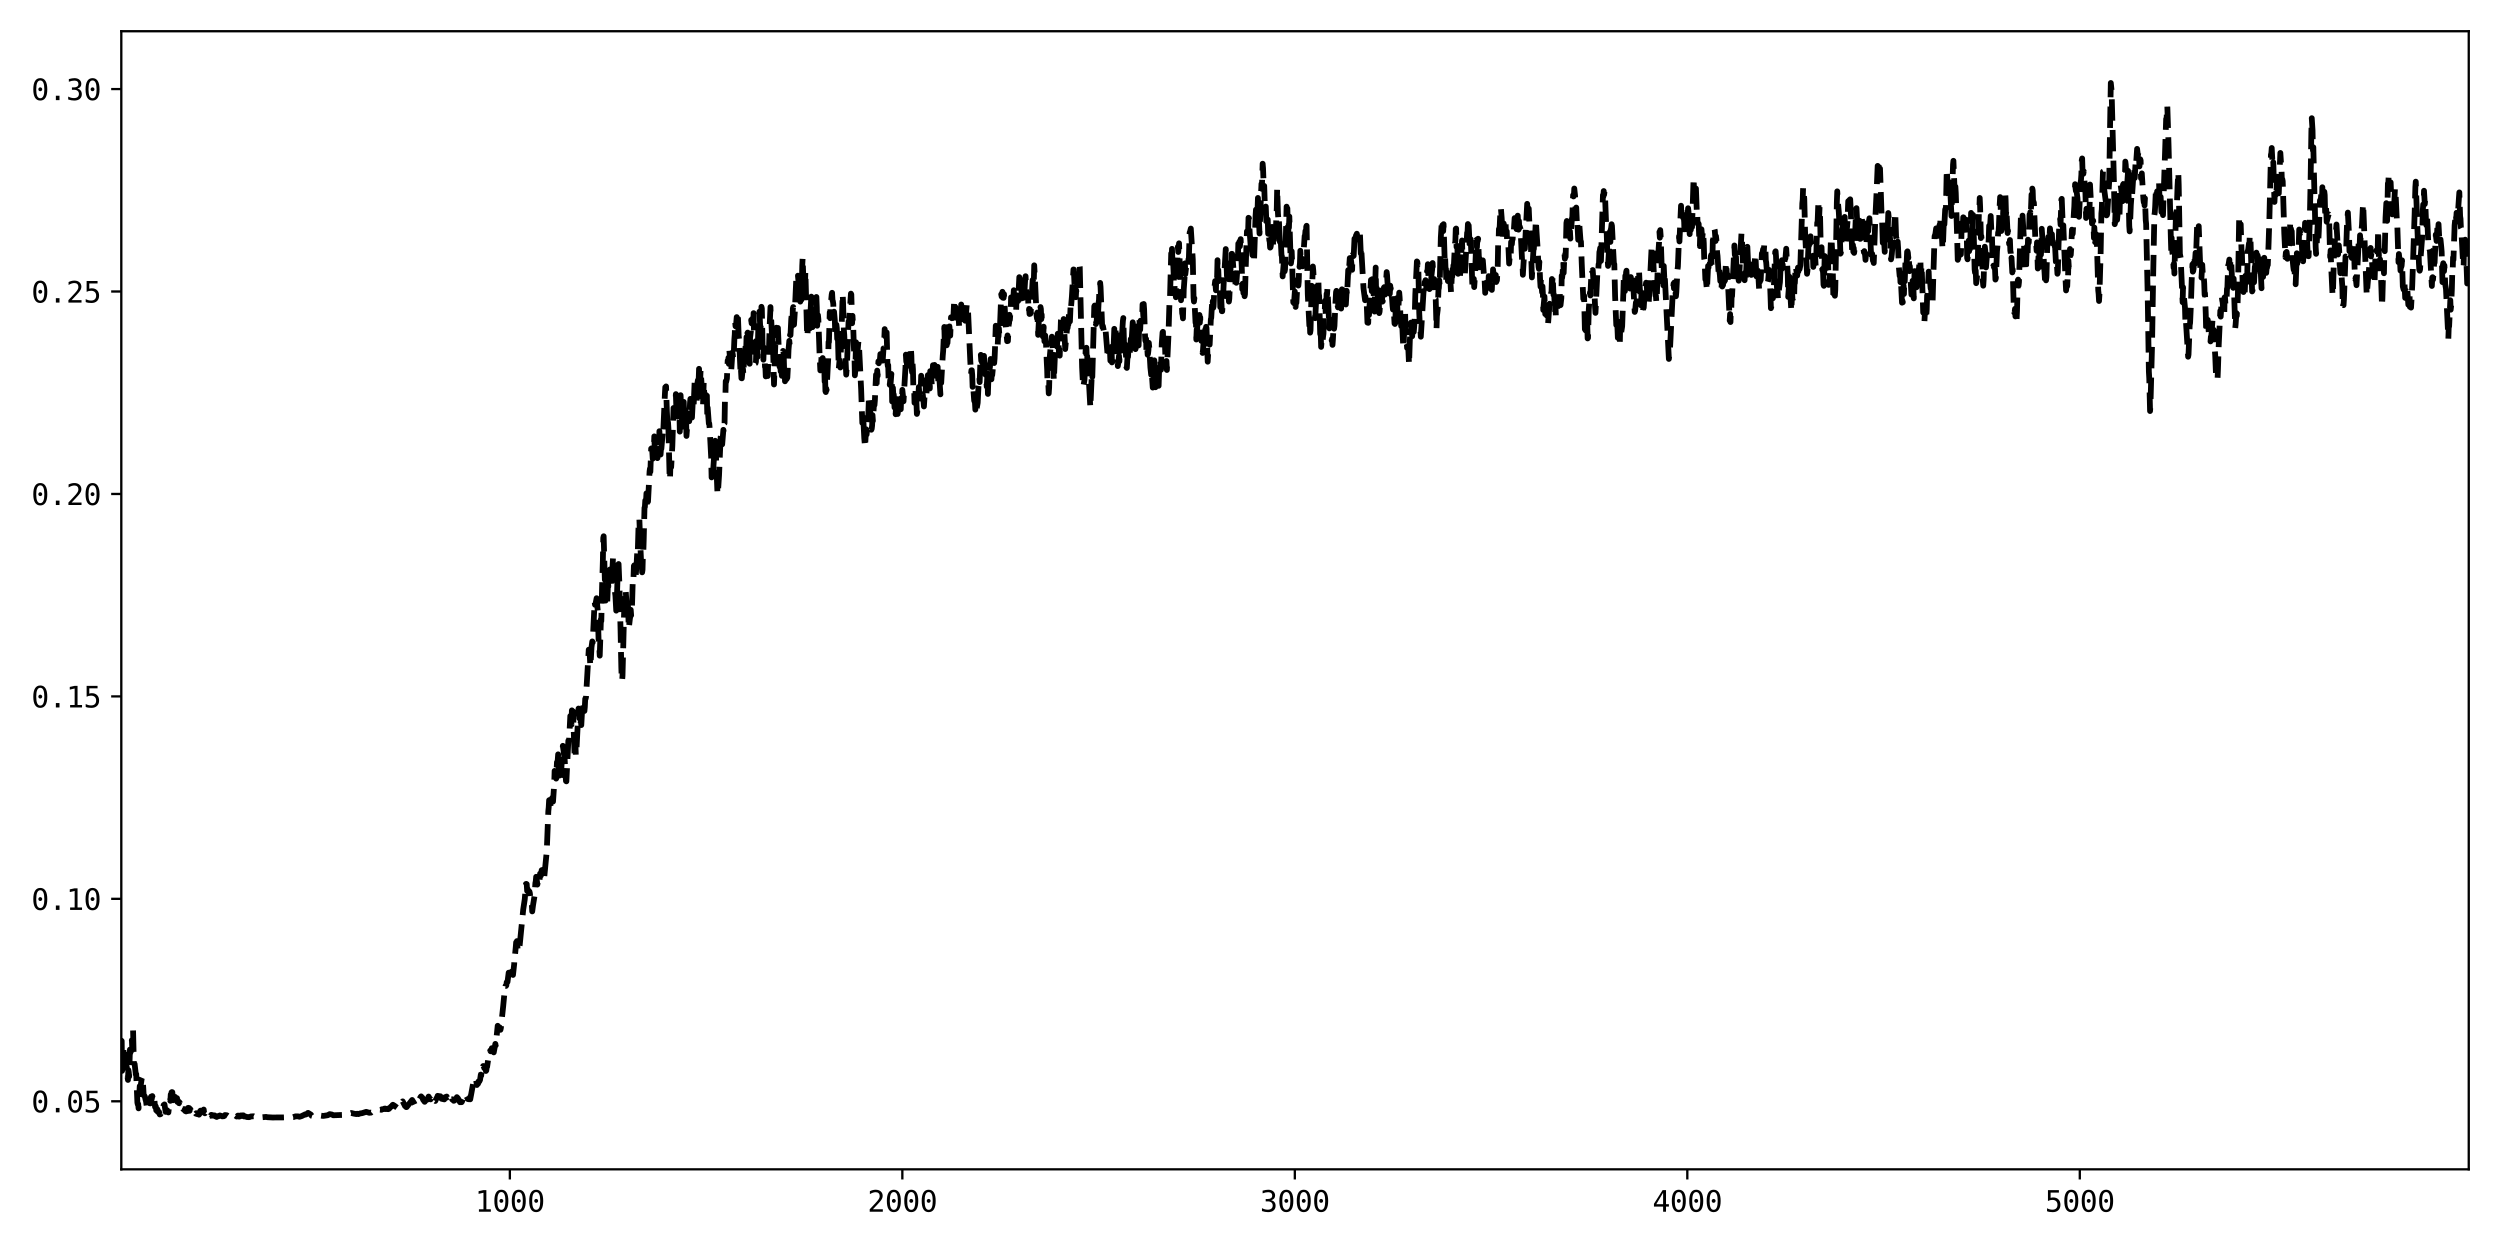 <?xml version="1.0" encoding="utf-8" standalone="no"?>
<!DOCTYPE svg PUBLIC "-//W3C//DTD SVG 1.1//EN"
  "http://www.w3.org/Graphics/SVG/1.1/DTD/svg11.dtd">
<svg xmlns:xlink="http://www.w3.org/1999/xlink" width="864pt" height="432pt" viewBox="0 0 864 432" xmlns="http://www.w3.org/2000/svg" version="1.1">
 <defs>
  <style type="text/css">*{stroke-linejoin: round; stroke-linecap: butt}</style>
 </defs>
 <g id="figure_1">
  <g id="patch_1">
   <path d="M 0 432 
L 864 432 
L 864 0 
L 0 0 
z
" style="fill: #ffffff"/>
  </g>
  <g id="axes_1">
   <g id="patch_2">
    <path d="M 41.92 404.12 
L 853.2 404.12 
L 853.2 10.8 
L 41.92 10.8 
z
" style="fill: #ffffff"/>
   </g>
   <g id="matplotlib.axis_1">
    <g id="xtick_1">
     <g id="line2d_1">
      <defs>
       <path id="m6c19f9d3db" d="M 0 0 
L 0 3.5 
" style="stroke: #000000; stroke-width: 0.8"/>
      </defs>
      <g>
       <use xlink:href="#m6c19f9d3db" x="176.206" y="404.12" style="stroke: #000000; stroke-width: 0.8"/>
      </g>
     </g>
     <g id="text_1">
      <!-- 1000 -->
      <g transform="translate(164.166 418.772) scale(0.1 -0.1)">
       <defs>
        <path id="DejaVuSansMono-31" d="M 844 531 
L 1825 531 
L 1825 4097 
L 769 3859 
L 769 4434 
L 1819 4666 
L 2450 4666 
L 2450 531 
L 3419 531 
L 3419 0 
L 844 0 
L 844 531 
z
" transform="scale(0.016)"/>
        <path id="DejaVuSansMono-30" d="M 1509 2344 
Q 1509 2516 1629 2641 
Q 1750 2766 1919 2766 
Q 2094 2766 2219 2641 
Q 2344 2516 2344 2344 
Q 2344 2169 2220 2047 
Q 2097 1925 1919 1925 
Q 1744 1925 1626 2044 
Q 1509 2163 1509 2344 
z
M 1925 4250 
Q 1484 4250 1267 3775 
Q 1050 3300 1050 2328 
Q 1050 1359 1267 884 
Q 1484 409 1925 409 
Q 2369 409 2586 884 
Q 2803 1359 2803 2328 
Q 2803 3300 2586 3775 
Q 2369 4250 1925 4250 
z
M 1925 4750 
Q 2672 4750 3055 4137 
Q 3438 3525 3438 2328 
Q 3438 1134 3055 521 
Q 2672 -91 1925 -91 
Q 1178 -91 797 521 
Q 416 1134 416 2328 
Q 416 3525 797 4137 
Q 1178 4750 1925 4750 
z
" transform="scale(0.016)"/>
       </defs>
       <use xlink:href="#DejaVuSansMono-31"/>
       <use xlink:href="#DejaVuSansMono-30" x="60.205"/>
       <use xlink:href="#DejaVuSansMono-30" x="120.41"/>
       <use xlink:href="#DejaVuSansMono-30" x="180.615"/>
      </g>
     </g>
    </g>
    <g id="xtick_2">
     <g id="line2d_2">
      <g>
       <use xlink:href="#m6c19f9d3db" x="311.849" y="404.12" style="stroke: #000000; stroke-width: 0.8"/>
      </g>
     </g>
     <g id="text_2">
      <!-- 2000 -->
      <g transform="translate(299.809 418.772) scale(0.1 -0.1)">
       <defs>
        <path id="DejaVuSansMono-32" d="M 1166 531 
L 3309 531 
L 3309 0 
L 475 0 
L 475 531 
Q 1059 1147 1496 1619 
Q 1934 2091 2100 2284 
Q 2413 2666 2522 2902 
Q 2631 3138 2631 3384 
Q 2631 3775 2401 3997 
Q 2172 4219 1772 4219 
Q 1488 4219 1175 4116 
Q 863 4013 513 3803 
L 513 4441 
Q 834 4594 1145 4672 
Q 1456 4750 1759 4750 
Q 2444 4750 2861 4386 
Q 3278 4022 3278 3431 
Q 3278 3131 3139 2831 
Q 3000 2531 2688 2169 
Q 2513 1966 2180 1606 
Q 1847 1247 1166 531 
z
" transform="scale(0.016)"/>
       </defs>
       <use xlink:href="#DejaVuSansMono-32"/>
       <use xlink:href="#DejaVuSansMono-30" x="60.205"/>
       <use xlink:href="#DejaVuSansMono-30" x="120.41"/>
       <use xlink:href="#DejaVuSansMono-30" x="180.615"/>
      </g>
     </g>
    </g>
    <g id="xtick_3">
     <g id="line2d_3">
      <g>
       <use xlink:href="#m6c19f9d3db" x="447.492" y="404.12" style="stroke: #000000; stroke-width: 0.8"/>
      </g>
     </g>
     <g id="text_3">
      <!-- 3000 -->
      <g transform="translate(435.452 418.772) scale(0.1 -0.1)">
       <defs>
        <path id="DejaVuSansMono-33" d="M 2425 2497 
Q 2884 2375 3128 2064 
Q 3372 1753 3372 1288 
Q 3372 644 2939 276 
Q 2506 -91 1741 -91 
Q 1419 -91 1084 -31 
Q 750 28 428 141 
L 428 769 
Q 747 603 1056 522 
Q 1366 441 1672 441 
Q 2191 441 2469 675 
Q 2747 909 2747 1350 
Q 2747 1756 2469 1995 
Q 2191 2234 1716 2234 
L 1234 2234 
L 1234 2753 
L 1716 2753 
Q 2150 2753 2394 2943 
Q 2638 3134 2638 3475 
Q 2638 3834 2411 4026 
Q 2184 4219 1766 4219 
Q 1488 4219 1191 4156 
Q 894 4094 569 3969 
L 569 4550 
Q 947 4650 1242 4700 
Q 1538 4750 1766 4750 
Q 2447 4750 2855 4408 
Q 3263 4066 3263 3500 
Q 3263 3116 3048 2859 
Q 2834 2603 2425 2497 
z
" transform="scale(0.016)"/>
       </defs>
       <use xlink:href="#DejaVuSansMono-33"/>
       <use xlink:href="#DejaVuSansMono-30" x="60.205"/>
       <use xlink:href="#DejaVuSansMono-30" x="120.41"/>
       <use xlink:href="#DejaVuSansMono-30" x="180.615"/>
      </g>
     </g>
    </g>
    <g id="xtick_4">
     <g id="line2d_4">
      <g>
       <use xlink:href="#m6c19f9d3db" x="583.135" y="404.12" style="stroke: #000000; stroke-width: 0.8"/>
      </g>
     </g>
     <g id="text_4">
      <!-- 4000 -->
      <g transform="translate(571.094 418.772) scale(0.1 -0.1)">
       <defs>
        <path id="DejaVuSansMono-34" d="M 2297 4091 
L 825 1625 
L 2297 1625 
L 2297 4091 
z
M 2194 4666 
L 2925 4666 
L 2925 1625 
L 3547 1625 
L 3547 1113 
L 2925 1113 
L 2925 0 
L 2297 0 
L 2297 1113 
L 319 1113 
L 319 1709 
L 2194 4666 
z
" transform="scale(0.016)"/>
       </defs>
       <use xlink:href="#DejaVuSansMono-34"/>
       <use xlink:href="#DejaVuSansMono-30" x="60.205"/>
       <use xlink:href="#DejaVuSansMono-30" x="120.41"/>
       <use xlink:href="#DejaVuSansMono-30" x="180.615"/>
      </g>
     </g>
    </g>
    <g id="xtick_5">
     <g id="line2d_5">
      <g>
       <use xlink:href="#m6c19f9d3db" x="718.778" y="404.12" style="stroke: #000000; stroke-width: 0.8"/>
      </g>
     </g>
     <g id="text_5">
      <!-- 5000 -->
      <g transform="translate(706.737 418.772) scale(0.1 -0.1)">
       <defs>
        <path id="DejaVuSansMono-35" d="M 647 4666 
L 3009 4666 
L 3009 4134 
L 1222 4134 
L 1222 2988 
Q 1356 3038 1492 3061 
Q 1628 3084 1766 3084 
Q 2491 3084 2916 2656 
Q 3341 2228 3341 1497 
Q 3341 759 2895 334 
Q 2450 -91 1678 -91 
Q 1306 -91 998 -41 
Q 691 9 447 109 
L 447 750 
Q 734 594 1025 517 
Q 1316 441 1619 441 
Q 2141 441 2423 716 
Q 2706 991 2706 1497 
Q 2706 1997 2414 2275 
Q 2122 2553 1600 2553 
Q 1347 2553 1106 2495 
Q 866 2438 647 2322 
L 647 4666 
z
" transform="scale(0.016)"/>
       </defs>
       <use xlink:href="#DejaVuSansMono-35"/>
       <use xlink:href="#DejaVuSansMono-30" x="60.205"/>
       <use xlink:href="#DejaVuSansMono-30" x="120.41"/>
       <use xlink:href="#DejaVuSansMono-30" x="180.615"/>
      </g>
     </g>
    </g>
   </g>
   <g id="matplotlib.axis_2">
    <g id="ytick_1">
     <g id="line2d_6">
      <defs>
       <path id="m4dd00a1066" d="M 0 0 
L -3.5 0 
" style="stroke: #000000; stroke-width: 0.8"/>
      </defs>
      <g>
       <use xlink:href="#m4dd00a1066" x="41.92" y="380.603" style="stroke: #000000; stroke-width: 0.8"/>
      </g>
     </g>
     <g id="text_6">
      <!-- 0.05 -->
      <g transform="translate(10.839 384.428) scale(0.1 -0.1)">
       <defs>
        <path id="DejaVuSansMono-2e" d="M 1528 953 
L 2316 953 
L 2316 0 
L 1528 0 
L 1528 953 
z
" transform="scale(0.016)"/>
       </defs>
       <use xlink:href="#DejaVuSansMono-30"/>
       <use xlink:href="#DejaVuSansMono-2e" x="60.205"/>
       <use xlink:href="#DejaVuSansMono-30" x="120.41"/>
       <use xlink:href="#DejaVuSansMono-35" x="180.615"/>
      </g>
     </g>
    </g>
    <g id="ytick_2">
     <g id="line2d_7">
      <g>
       <use xlink:href="#m4dd00a1066" x="41.92" y="310.638" style="stroke: #000000; stroke-width: 0.8"/>
      </g>
     </g>
     <g id="text_7">
      <!-- 0.10 -->
      <g transform="translate(10.839 314.464) scale(0.1 -0.1)">
       <use xlink:href="#DejaVuSansMono-30"/>
       <use xlink:href="#DejaVuSansMono-2e" x="60.205"/>
       <use xlink:href="#DejaVuSansMono-31" x="120.41"/>
       <use xlink:href="#DejaVuSansMono-30" x="180.615"/>
      </g>
     </g>
    </g>
    <g id="ytick_3">
     <g id="line2d_8">
      <g>
       <use xlink:href="#m4dd00a1066" x="41.92" y="240.674" style="stroke: #000000; stroke-width: 0.8"/>
      </g>
     </g>
     <g id="text_8">
      <!-- 0.15 -->
      <g transform="translate(10.839 244.5) scale(0.1 -0.1)">
       <use xlink:href="#DejaVuSansMono-30"/>
       <use xlink:href="#DejaVuSansMono-2e" x="60.205"/>
       <use xlink:href="#DejaVuSansMono-31" x="120.41"/>
       <use xlink:href="#DejaVuSansMono-35" x="180.615"/>
      </g>
     </g>
    </g>
    <g id="ytick_4">
     <g id="line2d_9">
      <g>
       <use xlink:href="#m4dd00a1066" x="41.92" y="170.709" style="stroke: #000000; stroke-width: 0.8"/>
      </g>
     </g>
     <g id="text_9">
      <!-- 0.20 -->
      <g transform="translate(10.839 174.535) scale(0.1 -0.1)">
       <use xlink:href="#DejaVuSansMono-30"/>
       <use xlink:href="#DejaVuSansMono-2e" x="60.205"/>
       <use xlink:href="#DejaVuSansMono-32" x="120.41"/>
       <use xlink:href="#DejaVuSansMono-30" x="180.615"/>
      </g>
     </g>
    </g>
    <g id="ytick_5">
     <g id="line2d_10">
      <g>
       <use xlink:href="#m4dd00a1066" x="41.92" y="100.745" style="stroke: #000000; stroke-width: 0.8"/>
      </g>
     </g>
     <g id="text_10">
      <!-- 0.25 -->
      <g transform="translate(10.839 104.571) scale(0.1 -0.1)">
       <use xlink:href="#DejaVuSansMono-30"/>
       <use xlink:href="#DejaVuSansMono-2e" x="60.205"/>
       <use xlink:href="#DejaVuSansMono-32" x="120.41"/>
       <use xlink:href="#DejaVuSansMono-35" x="180.615"/>
      </g>
     </g>
    </g>
    <g id="ytick_6">
     <g id="line2d_11">
      <g>
       <use xlink:href="#m4dd00a1066" x="41.92" y="30.781" style="stroke: #000000; stroke-width: 0.8"/>
      </g>
     </g>
     <g id="text_11">
      <!-- 0.30 -->
      <g transform="translate(10.839 34.607) scale(0.1 -0.1)">
       <use xlink:href="#DejaVuSansMono-30"/>
       <use xlink:href="#DejaVuSansMono-2e" x="60.205"/>
       <use xlink:href="#DejaVuSansMono-33" x="120.41"/>
       <use xlink:href="#DejaVuSansMono-30" x="180.615"/>
      </g>
     </g>
    </g>
   </g>
   <g id="line2d_12">
    <path d="M 41.784 360.804 
L 41.92 359.637 
L 42.056 359.758 
L 42.191 370.082 
L 42.327 366.754 
L 42.463 366.257 
L 42.598 361.753 
L 43.005 368.035 
L 43.141 365.605 
L 43.276 367.515 
L 43.548 364.5 
L 43.683 368.252 
L 43.819 368.831 
L 43.955 372.722 
L 44.09 372.26 
L 44.226 373.229 
L 44.362 369.812 
L 44.497 370.56 
L 44.633 372.027 
L 44.904 362.746 
L 45.04 363.901 
L 45.311 360.775 
L 45.447 360.59 
L 45.582 359.482 
L 45.718 362.866 
L 45.989 356.089 
L 46.261 367.552 
L 46.532 367.731 
L 46.939 371.344 
L 47.074 371.187 
L 47.481 381.078 
L 47.617 381.677 
L 47.753 381.523 
L 47.888 383.051 
L 48.16 377.733 
L 48.295 375.368 
L 48.431 375.703 
L 48.702 374.656 
L 48.973 372.767 
L 49.245 372.142 
L 49.516 376.092 
L 49.652 378.544 
L 49.787 378.507 
L 50.059 378.963 
L 50.33 380.159 
L 50.466 380.562 
L 50.737 382.541 
L 50.872 382.227 
L 51.008 380.945 
L 51.144 381.593 
L 51.279 381.46 
L 51.551 380.467 
L 51.686 381.267 
L 51.958 381.334 
L 52.093 379.256 
L 52.229 378.981 
L 52.365 380.132 
L 52.636 378.801 
L 53.043 380.7 
L 53.178 379.837 
L 53.314 379.729 
L 53.585 382.57 
L 53.721 382.136 
L 53.857 382.421 
L 53.992 383.74 
L 54.128 383.74 
L 54.399 383.382 
L 54.535 384.282 
L 54.67 384.2 
L 54.942 384.265 
L 55.213 385.154 
L 55.484 385.067 
L 55.891 382.537 
L 56.163 382.706 
L 56.298 382.365 
L 56.434 382.39 
L 56.569 381.884 
L 56.705 381.887 
L 56.841 381.687 
L 57.248 384.262 
L 57.519 383.775 
L 57.655 384.267 
L 57.79 383.717 
L 57.926 384.296 
L 58.062 384.225 
L 58.197 384.457 
L 58.604 380.845 
L 58.74 380.139 
L 58.875 380.446 
L 59.011 378.242 
L 59.147 378.625 
L 59.282 377.507 
L 59.418 377.415 
L 59.554 377.465 
L 59.825 380.248 
L 59.961 378.537 
L 60.096 378.354 
L 60.232 377.748 
L 60.367 379.554 
L 60.503 379.077 
L 60.639 380.184 
L 60.774 379.947 
L 60.91 379.953 
L 61.046 379.537 
L 61.181 379.526 
L 61.317 380.837 
L 61.453 380.316 
L 61.724 380.801 
L 61.86 381.265 
L 61.995 380.916 
L 62.131 381.303 
L 62.266 381.293 
L 62.402 381.6 
L 62.538 381.6 
L 62.809 383.469 
L 63.216 383.016 
L 63.352 383.349 
L 63.623 383.298 
L 63.759 383.702 
L 63.894 383.366 
L 64.03 383.99 
L 64.165 383.627 
L 64.301 384.11 
L 64.708 383.925 
L 64.844 383.984 
L 64.979 382.893 
L 65.115 382.868 
L 65.251 383.17 
L 65.386 382.944 
L 65.522 383.887 
L 65.658 383.228 
L 65.793 383.346 
L 66.064 383.913 
L 66.2 383.909 
L 66.336 384.775 
L 66.607 384.774 
L 66.743 384.495 
L 66.878 384.503 
L 67.014 385.002 
L 67.285 384.869 
L 67.421 384.66 
L 67.557 384.691 
L 67.692 384.891 
L 67.828 384.726 
L 67.963 384.793 
L 68.099 385.026 
L 68.235 384.742 
L 68.506 384.985 
L 68.642 385.029 
L 68.777 385.23 
L 68.913 384.852 
L 69.049 384.866 
L 69.184 383.956 
L 69.32 383.833 
L 69.591 384.175 
L 69.727 384.085 
L 69.998 384.241 
L 70.134 383.849 
L 70.269 384.211 
L 70.405 383.462 
L 70.541 384.538 
L 70.812 384.754 
L 70.948 384.473 
L 71.355 384.523 
L 71.49 384.865 
L 71.626 384.882 
L 71.761 385.645 
L 71.897 385.237 
L 72.168 385.215 
L 72.44 385.633 
L 72.847 385.604 
L 72.982 385.309 
L 73.118 385.304 
L 73.254 385.584 
L 73.525 385.428 
L 74.067 385.489 
L 74.203 385.494 
L 74.339 385.788 
L 74.474 385.78 
L 74.881 386.02 
L 75.424 385.693 
L 75.559 385.756 
L 75.966 385.496 
L 76.509 385.668 
L 76.78 385.811 
L 77.052 385.787 
L 77.323 385.778 
L 77.458 385.69 
L 77.73 385.361 
L 78.408 385.448 
L 79.222 386.013 
L 80.036 386.146 
L 80.307 385.838 
L 81.121 385.873 
L 81.256 385.538 
L 81.392 385.574 
L 81.799 385.881 
L 82.07 385.779 
L 82.206 385.557 
L 82.477 385.571 
L 82.613 385.902 
L 82.749 385.881 
L 83.155 385.504 
L 83.427 385.483 
L 83.562 385.7 
L 83.834 385.463 
L 84.105 385.464 
L 84.376 385.85 
L 84.512 385.773 
L 85.461 386.076 
L 85.733 386.029 
L 86.004 386.101 
L 86.275 386.044 
L 86.682 385.848 
L 86.953 385.828 
L 87.632 385.783 
L 88.039 385.993 
L 89.666 386.06 
L 89.938 386.01 
L 90.209 386.011 
L 90.48 386.138 
L 91.972 386.006 
L 92.379 386.107 
L 94.143 386.202 
L 97.805 386.179 
L 101.332 386.088 
L 102.145 385.809 
L 102.959 385.805 
L 103.502 385.954 
L 104.316 385.699 
L 104.858 385.404 
L 105.265 385.276 
L 105.401 385.132 
L 105.672 385.183 
L 106.079 384.994 
L 106.35 384.659 
L 106.486 384.609 
L 107.436 385.206 
L 107.707 385.618 
L 108.114 385.731 
L 108.928 385.582 
L 109.877 385.357 
L 110.148 385.467 
L 111.505 385.647 
L 111.776 385.656 
L 113.268 385.419 
L 113.946 385.043 
L 114.76 385.194 
L 115.167 385.44 
L 118.287 385.322 
L 119.915 385.099 
L 120.05 385.142 
L 120.457 384.978 
L 121.407 384.652 
L 121.678 384.718 
L 121.949 384.792 
L 122.356 384.888 
L 123.17 385.029 
L 123.441 384.91 
L 123.848 385.035 
L 124.527 384.781 
L 124.798 384.765 
L 125.205 384.688 
L 126.561 384.256 
L 127.646 384.586 
L 128.053 384.512 
L 128.189 384.528 
L 128.596 384.158 
L 129.274 383.924 
L 129.545 383.986 
L 129.817 384.023 
L 131.309 383.492 
L 131.851 383.534 
L 131.987 383.366 
L 132.258 383.352 
L 132.529 383.299 
L 132.665 383.311 
L 132.801 383.154 
L 132.936 383.196 
L 133.072 383.104 
L 133.343 383.305 
L 133.615 383.217 
L 133.886 383.314 
L 134.022 383.135 
L 134.157 383.334 
L 134.428 383.22 
L 134.971 382.614 
L 135.242 382.348 
L 135.378 382.374 
L 135.649 381.906 
L 135.785 381.809 
L 136.327 382.145 
L 137.413 382.959 
L 137.684 382.85 
L 137.955 382.536 
L 139.176 380.636 
L 139.583 381.443 
L 139.99 382.269 
L 140.261 382.397 
L 140.397 382.621 
L 140.532 382.603 
L 142.431 380.152 
L 143.11 381.244 
L 143.381 381.838 
L 144.195 381.627 
L 144.737 379.916 
L 144.873 379.96 
L 145.416 379.018 
L 145.551 378.91 
L 145.822 379.245 
L 145.958 379.334 
L 146.229 380.078 
L 146.772 380.784 
L 146.908 380.598 
L 147.043 380.221 
L 147.315 380.224 
L 147.45 379.977 
L 147.586 380.082 
L 147.857 379.581 
L 148.128 378.971 
L 148.535 379.704 
L 148.671 379.756 
L 148.807 379.946 
L 148.942 379.55 
L 149.078 379.63 
L 149.485 381.104 
L 149.62 380.909 
L 150.027 380.608 
L 150.163 380.313 
L 150.434 380.492 
L 150.977 379.357 
L 151.113 379.211 
L 151.248 378.723 
L 151.384 378.754 
L 151.655 379.122 
L 151.791 378.817 
L 151.926 379.039 
L 152.062 379.03 
L 152.198 378.867 
L 152.605 379.739 
L 153.012 379.826 
L 153.554 379.951 
L 153.825 379.169 
L 153.961 379.139 
L 154.232 379.211 
L 154.368 378.968 
L 154.504 379.303 
L 154.775 379.067 
L 154.911 379.043 
L 155.182 379.665 
L 155.589 379.357 
L 155.724 379.83 
L 155.996 379.205 
L 156.267 379.969 
L 156.403 379.909 
L 156.81 380.436 
L 156.945 380.4 
L 157.081 379.969 
L 157.216 379.925 
L 157.352 380.035 
L 157.759 379.484 
L 157.895 379.177 
L 158.302 379.622 
L 158.709 380.531 
L 158.844 380.521 
L 158.98 380.936 
L 159.115 380.602 
L 159.251 380.819 
L 159.387 380.738 
L 159.522 380.918 
L 159.658 380.73 
L 159.929 379.943 
L 160.065 379.628 
L 160.201 379.665 
L 160.336 379.183 
L 160.472 379.657 
L 160.608 379.589 
L 161.014 378.542 
L 161.421 379.268 
L 161.557 379.312 
L 161.693 379.832 
L 161.828 379.869 
L 161.964 379.715 
L 162.1 379.911 
L 162.235 379.827 
L 162.507 379.92 
L 162.778 378.502 
L 163.592 374.053 
L 163.863 373.075 
L 163.999 373.515 
L 164.27 373.424 
L 164.406 373.097 
L 164.541 373.3 
L 164.812 374.976 
L 164.948 374.397 
L 165.219 374.531 
L 165.355 373.755 
L 165.626 373.774 
L 165.898 373.227 
L 166.169 371.384 
L 166.305 371.743 
L 166.576 368.634 
L 166.711 369.134 
L 166.847 369.047 
L 166.983 368.426 
L 167.118 368.418 
L 167.39 369.182 
L 167.525 369.143 
L 167.661 368.486 
L 167.797 368.962 
L 167.932 370.127 
L 168.068 369.961 
L 168.204 368.725 
L 168.339 368.69 
L 168.882 365.071 
L 169.017 365.097 
L 169.289 364.079 
L 169.424 363.081 
L 169.56 363.323 
L 169.831 363.097 
L 169.967 362.252 
L 170.238 363.093 
L 170.374 363.052 
L 170.645 363.7 
L 171.188 360.767 
L 171.323 361.278 
L 172.002 354.511 
L 172.544 355.619 
L 172.68 355.054 
L 172.951 355.907 
L 173.087 355.381 
L 173.901 347.746 
L 174.307 343.486 
L 174.714 340.721 
L 174.85 340.74 
L 174.986 340.561 
L 175.121 339.448 
L 175.257 339.294 
L 175.393 339.357 
L 175.8 336.159 
L 175.935 336.952 
L 176.071 336.806 
L 176.206 335.196 
L 176.342 335.61 
L 176.478 337.689 
L 176.749 335.836 
L 176.885 335.818 
L 177.02 336.586 
L 177.156 336.661 
L 177.292 336.94 
L 177.699 333.219 
L 177.834 330.143 
L 177.97 330.22 
L 178.241 327.391 
L 178.377 325.67 
L 178.512 325.857 
L 178.648 325.249 
L 178.919 328.346 
L 179.055 327.988 
L 179.191 328.495 
L 179.326 327.527 
L 179.462 327.406 
L 179.598 326.731 
L 180.818 314.372 
L 181.361 310.762 
L 181.768 305.5 
L 181.903 305.475 
L 182.039 305.57 
L 182.175 307.897 
L 182.31 307.165 
L 182.446 308.124 
L 182.582 307.694 
L 182.717 308.123 
L 182.853 308.005 
L 182.989 308.142 
L 183.124 308.71 
L 183.396 311.436 
L 183.667 312.065 
L 183.802 312.508 
L 183.938 314.98 
L 184.209 312.876 
L 184.752 309.524 
L 185.023 305.182 
L 185.159 304.58 
L 185.295 303.025 
L 185.43 304.686 
L 185.566 304.53 
L 185.701 305.714 
L 185.973 304.422 
L 186.108 304.886 
L 186.244 304.763 
L 186.38 305.329 
L 186.651 301.919 
L 186.787 302.647 
L 186.922 302.631 
L 187.194 300.739 
L 187.329 301.165 
L 187.6 300.595 
L 188.007 303.979 
L 188.957 294.228 
L 189.499 280.345 
L 189.635 279.027 
L 189.771 276.562 
L 189.906 276.484 
L 190.313 278.726 
L 190.449 277.386 
L 190.585 277.37 
L 190.72 278.18 
L 190.856 275.715 
L 190.992 276.833 
L 191.127 277.019 
L 191.534 270.949 
L 191.67 266.426 
L 191.805 268.429 
L 191.941 267.944 
L 192.212 269.087 
L 192.484 263.404 
L 192.619 264.538 
L 192.891 260.702 
L 193.297 268.058 
L 193.433 266.3 
L 193.569 266.819 
L 193.704 270.188 
L 193.84 268.994 
L 194.111 263.562 
L 194.247 263.048 
L 194.518 257.758 
L 194.79 259.608 
L 194.925 260.73 
L 195.061 260.468 
L 195.332 266.201 
L 195.603 269.915 
L 195.739 270.035 
L 196.417 255.993 
L 196.689 255.664 
L 197.095 247.449 
L 197.367 249.121 
L 197.502 250.44 
L 197.638 245.502 
L 197.774 245.852 
L 197.909 246.548 
L 198.045 245.85 
L 198.588 261.588 
L 198.723 260.044 
L 198.859 256.533 
L 198.994 260.999 
L 199.13 261.068 
L 199.944 244.873 
L 200.215 248.247 
L 200.351 246.95 
L 200.487 247.792 
L 200.622 250.057 
L 200.758 249.196 
L 200.893 250.589 
L 201.165 245.63 
L 201.436 242.969 
L 201.707 244.764 
L 201.843 245.055 
L 201.979 245.711 
L 202.114 244.33 
L 202.25 241.519 
L 202.386 241.47 
L 202.521 240.93 
L 203.471 224.533 
L 203.606 225.266 
L 203.742 225.006 
L 204.013 230.229 
L 204.149 228.743 
L 204.42 223.706 
L 204.691 221.678 
L 204.827 222.049 
L 205.505 207.986 
L 205.641 209.013 
L 205.777 208.916 
L 206.184 206.74 
L 206.59 211.17 
L 206.862 220.963 
L 206.997 221.547 
L 207.269 226.599 
L 207.54 218.49 
L 207.676 213.962 
L 207.811 214.634 
L 208.083 202.718 
L 208.354 193.604 
L 208.489 185.899 
L 208.625 185.326 
L 209.032 200.37 
L 209.168 200.222 
L 209.303 207.566 
L 209.439 206.993 
L 209.575 204.982 
L 209.846 208.647 
L 210.117 201.662 
L 210.253 202.636 
L 210.388 202.072 
L 210.795 196.807 
L 211.067 200.424 
L 211.202 200.96 
L 211.338 202.677 
L 211.881 192.263 
L 212.016 192.184 
L 212.152 196.938 
L 212.287 196.738 
L 212.559 204.812 
L 212.694 205.877 
L 212.966 211.041 
L 213.101 209.419 
L 213.508 197.173 
L 213.78 194.923 
L 214.051 201.552 
L 214.458 217.481 
L 214.729 230.708 
L 214.865 234.888 
L 215 235.267 
L 215.136 233.581 
L 215.679 212.106 
L 216.085 203.772 
L 216.221 203.853 
L 216.492 207.929 
L 216.628 211.947 
L 216.764 209.18 
L 216.899 210.452 
L 217.035 209.47 
L 217.306 217.152 
L 217.713 213.663 
L 217.849 213.061 
L 217.984 210.756 
L 218.12 212.65 
L 218.391 210.572 
L 218.663 201.271 
L 218.798 201.618 
L 218.934 199.817 
L 219.07 195.593 
L 219.205 195.373 
L 219.612 200.271 
L 220.019 194.8 
L 220.29 189.529 
L 220.426 190.385 
L 220.697 180.97 
L 220.833 180.799 
L 220.969 179.422 
L 221.24 186.899 
L 221.511 193.109 
L 221.647 195.702 
L 221.782 192.852 
L 221.918 197.801 
L 222.054 196.967 
L 222.189 191.548 
L 222.325 191.201 
L 222.461 186.741 
L 222.732 175.492 
L 222.868 175.228 
L 223.003 172.976 
L 223.139 175.572 
L 223.41 170.502 
L 223.546 174.56 
L 223.681 171.624 
L 223.953 173.338 
L 224.495 162.886 
L 224.631 161.935 
L 224.767 163.022 
L 225.038 155.058 
L 225.174 154.946 
L 225.309 155.095 
L 225.445 156.301 
L 225.58 158.534 
L 225.716 155.622 
L 225.987 154.52 
L 226.123 150.813 
L 226.259 154.398 
L 226.394 154.949 
L 226.666 156.699 
L 226.801 156.129 
L 226.937 154.539 
L 227.073 158.032 
L 227.208 158.334 
L 227.615 155.101 
L 227.751 155.372 
L 227.886 149.025 
L 228.293 157.092 
L 228.429 155.162 
L 228.565 155.105 
L 228.972 150.354 
L 229.107 147.82 
L 229.243 148.687 
L 229.785 136.263 
L 229.921 133.813 
L 230.057 134.627 
L 230.192 133.546 
L 230.464 142.098 
L 230.735 147.475 
L 230.871 145.958 
L 231.006 148.031 
L 231.413 164.84 
L 231.549 165.797 
L 231.684 160.902 
L 231.82 160.495 
L 231.956 161.434 
L 232.363 154.006 
L 232.77 141.005 
L 232.905 141.734 
L 233.041 141.802 
L 233.176 142.066 
L 233.312 140.841 
L 233.583 136.208 
L 233.855 144.402 
L 233.99 142.566 
L 234.126 143.961 
L 234.397 140.08 
L 234.533 140.354 
L 234.804 142.25 
L 234.94 149.165 
L 235.211 136.576 
L 235.347 139.349 
L 235.482 138.94 
L 235.754 147.492 
L 236.025 141.942 
L 236.161 141.837 
L 236.296 138.896 
L 236.568 146.345 
L 236.703 144.863 
L 236.839 141.777 
L 237.11 144.936 
L 237.246 150.666 
L 237.788 143.353 
L 237.924 144.183 
L 238.06 142.873 
L 238.195 145.586 
L 238.467 139.276 
L 238.602 137.858 
L 238.873 142.426 
L 239.009 142.219 
L 239.145 144.31 
L 239.416 138.901 
L 239.552 138.332 
L 239.687 141.253 
L 240.094 131.157 
L 240.366 135.883 
L 240.501 133.323 
L 240.772 138.553 
L 241.044 132.349 
L 241.179 131.41 
L 241.315 133.784 
L 241.451 131.614 
L 241.586 127.464 
L 241.858 134.246 
L 242.129 127.771 
L 242.807 137.806 
L 242.943 140.425 
L 243.214 131.962 
L 243.485 138.006 
L 243.621 138.607 
L 243.757 136.299 
L 244.028 137.169 
L 244.164 139.208 
L 244.299 136.761 
L 244.435 143.772 
L 244.57 140.911 
L 244.977 146.388 
L 245.113 146.344 
L 245.249 147.872 
L 245.791 158.266 
L 245.927 164.989 
L 246.063 162.498 
L 246.198 163.137 
L 246.334 160.364 
L 246.469 162.569 
L 247.148 152.322 
L 247.283 153.263 
L 247.962 170.826 
L 248.097 170.559 
L 248.504 164.251 
L 249.047 151.108 
L 249.318 149.741 
L 249.589 153.565 
L 249.996 148.553 
L 250.132 149.328 
L 250.267 146.374 
L 250.403 146.249 
L 250.539 138.33 
L 250.674 138.214 
L 250.81 131.733 
L 250.946 132.02 
L 251.217 130.857 
L 251.488 124.587 
L 251.624 124.907 
L 251.76 123.634 
L 251.895 125.753 
L 252.031 120.655 
L 252.302 123.912 
L 252.438 122.347 
L 252.709 128.13 
L 253.116 121.841 
L 253.252 122.517 
L 253.387 124.036 
L 253.523 123.986 
L 253.794 117.289 
L 253.93 115.585 
L 254.065 111.246 
L 254.201 112.746 
L 254.337 112.843 
L 254.608 109.593 
L 254.744 110.887 
L 254.879 107.947 
L 255.015 108.871 
L 255.286 116.11 
L 255.422 117.282 
L 255.693 123.377 
L 255.964 129.613 
L 256.1 128.205 
L 256.236 130.705 
L 256.371 130.753 
L 256.643 127.889 
L 256.778 127.561 
L 256.914 129.525 
L 257.185 123.488 
L 257.321 123.299 
L 257.457 122.727 
L 257.728 118.753 
L 257.863 121.536 
L 257.999 116.482 
L 258.135 118.454 
L 258.27 115.241 
L 258.406 114.945 
L 258.542 117.647 
L 258.677 117.887 
L 258.813 122.196 
L 258.949 119.25 
L 259.084 125.717 
L 259.22 116.768 
L 259.491 114.671 
L 259.627 110.554 
L 259.762 111.756 
L 259.898 111.159 
L 260.034 111.93 
L 260.169 109.942 
L 260.305 112.555 
L 260.441 108.221 
L 260.712 121.662 
L 260.848 120.556 
L 260.983 125.589 
L 261.119 125.52 
L 261.255 125.003 
L 261.526 115.992 
L 261.797 123.378 
L 262.068 113.509 
L 262.204 113.177 
L 262.34 111.97 
L 262.475 107.694 
L 262.747 113.352 
L 262.882 112.955 
L 263.018 110.879 
L 263.154 106.031 
L 263.289 106.604 
L 263.56 120.265 
L 263.696 120.095 
L 263.832 124.315 
L 263.967 120.079 
L 264.103 122.742 
L 264.239 123.01 
L 264.374 126.777 
L 264.51 126.694 
L 264.646 130.088 
L 264.781 129.572 
L 265.053 125.499 
L 265.324 129.962 
L 265.459 126.402 
L 265.595 126.065 
L 266.002 112.419 
L 266.273 106.124 
L 266.409 110.582 
L 266.545 110.841 
L 266.816 116.055 
L 266.952 118.88 
L 267.087 117.169 
L 267.494 132.875 
L 268.037 116.499 
L 268.172 116.713 
L 268.308 113.254 
L 268.444 115.964 
L 268.579 115.364 
L 268.715 117.169 
L 268.851 113.34 
L 269.393 126.661 
L 269.529 126.956 
L 269.664 126.483 
L 269.8 128.336 
L 269.936 126.276 
L 270.207 129.885 
L 270.343 127.559 
L 270.478 122.07 
L 270.614 121.277 
L 270.75 121.502 
L 270.885 123.856 
L 271.021 128.691 
L 271.156 127.158 
L 271.292 131.774 
L 271.563 125.974 
L 271.699 127.711 
L 271.835 131.049 
L 272.106 130.532 
L 272.242 128.007 
L 272.513 120.869 
L 272.784 117.803 
L 272.92 119.264 
L 273.055 115.67 
L 273.191 115.826 
L 273.462 110.213 
L 273.598 108.971 
L 273.734 112.682 
L 273.869 112.368 
L 274.005 106.622 
L 274.141 106.125 
L 274.276 107.975 
L 274.412 112.201 
L 274.683 107.856 
L 275.226 95.497 
L 275.497 101.528 
L 275.768 95.274 
L 275.904 96.672 
L 276.04 100.276 
L 276.175 99.47 
L 276.311 99.798 
L 276.582 104.242 
L 276.853 102.038 
L 276.989 103.57 
L 277.26 91.761 
L 277.396 89.035 
L 277.803 101.377 
L 277.939 100.851 
L 278.074 101.517 
L 278.346 93.751 
L 278.888 114.142 
L 279.024 116.348 
L 279.295 111.166 
L 279.431 105.722 
L 279.702 112.475 
L 279.838 113.525 
L 280.38 102.514 
L 280.516 102.655 
L 280.651 105.448 
L 280.787 113.075 
L 280.923 111.126 
L 281.058 107.415 
L 281.33 113.616 
L 281.465 113.88 
L 281.601 112.828 
L 281.872 106.824 
L 282.008 108.368 
L 282.144 102.634 
L 282.279 106.074 
L 282.415 112.576 
L 282.686 108.911 
L 282.822 110.296 
L 283.229 122.01 
L 283.5 128.009 
L 283.636 126.125 
L 283.771 126.087 
L 283.907 123.289 
L 284.178 126.401 
L 284.314 123.744 
L 284.449 127.195 
L 284.585 126.365 
L 284.721 123.71 
L 284.856 126.478 
L 284.992 131.879 
L 285.128 129.461 
L 285.263 135.182 
L 285.399 135.501 
L 285.535 134.263 
L 285.67 134.82 
L 286.077 126.738 
L 286.213 124.255 
L 286.348 118.193 
L 286.484 118.216 
L 286.755 107.92 
L 286.891 109.962 
L 287.027 105.375 
L 287.162 104.627 
L 287.434 101.789 
L 287.569 101.189 
L 287.705 103.723 
L 287.841 104.105 
L 287.976 104.999 
L 288.112 108.668 
L 288.247 107.722 
L 288.519 110.762 
L 288.654 115.436 
L 288.79 115.54 
L 288.926 116.271 
L 289.061 112.231 
L 289.197 113.366 
L 289.333 117.093 
L 289.468 115.505 
L 289.604 117.448 
L 289.875 127.508 
L 290.146 124.48 
L 290.282 125.333 
L 290.418 127.013 
L 291.232 101.607 
L 291.367 104.718 
L 291.639 114.063 
L 291.774 115.713 
L 292.045 121.951 
L 292.181 123.225 
L 292.452 129.479 
L 292.724 125.811 
L 293.131 114.173 
L 293.266 111.053 
L 293.402 111.822 
L 294.08 101.481 
L 294.216 101.781 
L 294.487 111.716 
L 294.623 109.154 
L 294.894 113.707 
L 295.165 121.795 
L 295.301 122.777 
L 295.437 129.715 
L 295.572 128.404 
L 295.843 118.299 
L 295.979 123.237 
L 296.115 124.015 
L 296.25 121.071 
L 296.386 121.233 
L 296.657 118.116 
L 296.793 117.939 
L 297.607 134.504 
L 298.014 146.163 
L 298.149 143.978 
L 298.285 147.31 
L 298.421 146.018 
L 298.692 151.459 
L 298.963 154.61 
L 299.235 149.533 
L 299.37 148.377 
L 299.506 150.169 
L 299.913 145.058 
L 300.048 144.649 
L 300.32 136.832 
L 300.591 139.49 
L 300.862 143.82 
L 300.998 143.566 
L 301.134 148.522 
L 301.269 148.176 
L 301.405 147.024 
L 301.54 143.462 
L 301.676 145.451 
L 302.083 139.063 
L 302.219 139.999 
L 302.354 138.392 
L 302.761 129.504 
L 302.897 134.506 
L 303.168 128.077 
L 303.304 129.924 
L 303.575 124.881 
L 303.711 125.553 
L 304.118 124.061 
L 304.253 122.372 
L 304.389 125.562 
L 304.525 126.111 
L 304.66 125.794 
L 304.932 123.203 
L 305.067 124.633 
L 305.338 120.42 
L 305.474 120.416 
L 305.745 113.737 
L 305.881 116.184 
L 306.017 115.952 
L 306.152 114.712 
L 306.288 117.342 
L 306.424 114.889 
L 306.695 125.442 
L 306.831 126.554 
L 306.966 126.196 
L 307.102 131.321 
L 307.237 132.003 
L 307.373 131.306 
L 307.509 132.994 
L 307.644 131.411 
L 307.78 132.811 
L 308.051 129.236 
L 308.187 129.935 
L 308.323 138.749 
L 308.594 134.049 
L 308.73 136.504 
L 308.865 136.307 
L 309.001 137.596 
L 309.136 140.814 
L 309.272 140.141 
L 309.543 143.165 
L 309.679 139.742 
L 309.815 139.888 
L 309.95 137.984 
L 310.086 139.06 
L 310.222 143.078 
L 310.357 142.151 
L 310.493 140.316 
L 310.629 140.714 
L 310.9 136.152 
L 311.035 136.294 
L 311.171 137.049 
L 311.307 141.443 
L 311.442 137.592 
L 311.578 137.549 
L 311.714 138.671 
L 311.849 134.73 
L 312.256 138.689 
L 312.934 126.899 
L 313.07 122.567 
L 313.206 124.956 
L 313.341 124.906 
L 313.477 126.54 
L 313.748 123.297 
L 313.884 125.408 
L 314.155 122.414 
L 314.291 122.659 
L 314.562 125.358 
L 314.698 121.039 
L 314.833 120.731 
L 314.969 122.98 
L 315.105 127.883 
L 315.24 128.672 
L 315.376 125.596 
L 315.512 127.613 
L 315.647 133.729 
L 315.783 134.238 
L 315.919 134.044 
L 316.054 139.209 
L 316.19 138.61 
L 316.326 137.249 
L 316.461 134.407 
L 316.597 135.745 
L 316.868 143.056 
L 317.004 142.443 
L 317.139 139.493 
L 317.275 139.136 
L 317.546 133.755 
L 317.682 135.528 
L 317.818 135.674 
L 317.953 132.813 
L 318.089 133.435 
L 318.225 133.523 
L 318.36 129.85 
L 318.631 136.116 
L 318.767 136.511 
L 318.903 136.258 
L 319.174 138.819 
L 319.31 140.47 
L 319.581 136.063 
L 319.852 136.622 
L 319.988 131.346 
L 320.124 136.923 
L 320.53 131.149 
L 320.666 129.645 
L 320.937 131.729 
L 321.073 134.156 
L 321.209 131.157 
L 321.344 134.262 
L 321.48 128.265 
L 321.616 129.508 
L 321.751 128.955 
L 322.023 132.976 
L 322.158 132.852 
L 322.429 126.221 
L 322.565 129.379 
L 322.701 127.359 
L 322.836 127.62 
L 322.972 126.116 
L 323.243 129.862 
L 323.379 127.774 
L 323.515 128.342 
L 323.786 130.77 
L 324.057 126.776 
L 324.328 133.02 
L 324.6 130.101 
L 325.007 136.287 
L 325.142 131.221 
L 325.278 132.32 
L 325.549 127.534 
L 325.821 122.861 
L 325.956 121.281 
L 326.227 115.129 
L 326.363 112.997 
L 326.499 118.258 
L 326.634 115.493 
L 326.77 118.003 
L 326.906 118.009 
L 327.177 119.336 
L 327.313 118.155 
L 327.448 118.529 
L 327.855 111.976 
L 327.991 113.377 
L 328.126 112.812 
L 328.398 115.997 
L 328.669 109.658 
L 328.94 109.981 
L 329.212 109.431 
L 329.347 109.916 
L 329.483 109.845 
L 329.754 103.977 
L 329.89 108.313 
L 330.025 106.027 
L 330.161 106.095 
L 330.297 108.615 
L 330.432 106.821 
L 330.568 107.898 
L 330.704 109.925 
L 330.839 109.806 
L 330.975 109.37 
L 331.111 108.352 
L 331.246 108.76 
L 331.518 113.519 
L 331.653 113.198 
L 331.789 112.717 
L 332.196 105.24 
L 332.331 107.138 
L 332.467 107.176 
L 332.603 105.976 
L 332.738 108.457 
L 332.874 106.735 
L 333.01 108.378 
L 333.281 112.252 
L 333.417 109.758 
L 333.552 110.845 
L 333.688 108.594 
L 333.823 108.861 
L 334.095 105.394 
L 334.23 105.71 
L 334.366 105.528 
L 334.502 106.273 
L 335.316 124.479 
L 335.587 129.211 
L 335.722 127.976 
L 335.858 127.958 
L 335.994 129.522 
L 336.129 133.695 
L 336.265 132.726 
L 336.672 138.46 
L 336.943 139.104 
L 337.079 141.577 
L 337.215 139.335 
L 337.35 140.913 
L 337.486 140.91 
L 337.621 140.718 
L 337.893 139.217 
L 338.164 133.51 
L 338.3 132.736 
L 338.435 130.421 
L 338.571 132.062 
L 338.842 124.272 
L 338.978 122.638 
L 339.114 124.666 
L 339.249 124.627 
L 339.385 125.226 
L 339.52 124.172 
L 339.656 124.054 
L 339.792 127.044 
L 339.927 125.73 
L 340.063 122.988 
L 340.334 128.583 
L 340.606 129.505 
L 340.741 129.456 
L 341.013 133.6 
L 341.284 129.093 
L 341.419 136.146 
L 341.691 127.891 
L 341.826 126.072 
L 341.962 127.179 
L 342.098 127.094 
L 342.369 124.058 
L 342.64 131.09 
L 342.776 128.802 
L 342.912 129.635 
L 343.454 124.149 
L 343.59 125.473 
L 343.725 123.888 
L 343.861 120.737 
L 344.132 112.578 
L 344.404 118.154 
L 344.539 118.907 
L 344.811 119.084 
L 344.946 116.313 
L 345.082 116.275 
L 345.217 113.487 
L 345.353 115.526 
L 345.624 111.986 
L 346.031 101.696 
L 346.167 102.503 
L 346.438 100.845 
L 346.574 102.899 
L 346.845 102.953 
L 346.981 101.637 
L 347.523 111.744 
L 348.066 117.912 
L 348.202 115.919 
L 348.337 117.85 
L 348.609 112.199 
L 348.744 111.671 
L 348.88 108.786 
L 349.015 110.532 
L 349.151 108.678 
L 349.287 108.803 
L 349.422 102.785 
L 349.558 104.98 
L 349.829 102.214 
L 349.965 101.94 
L 350.101 103.653 
L 350.236 102.734 
L 350.372 100.302 
L 350.508 103.042 
L 350.643 103.513 
L 351.186 107.42 
L 351.321 102.35 
L 351.457 102.079 
L 351.593 102.353 
L 351.728 103.963 
L 351.864 104.024 
L 352.271 95.788 
L 352.407 96.407 
L 352.813 103.021 
L 352.949 103.17 
L 353.22 95.105 
L 353.356 95.087 
L 353.627 102.982 
L 353.763 102.311 
L 353.899 103.303 
L 354.306 96.523 
L 354.441 95.458 
L 354.712 102.448 
L 354.848 101.303 
L 354.984 101.238 
L 355.255 102.211 
L 355.526 107.78 
L 355.662 106.753 
L 355.798 108.518 
L 355.933 106.895 
L 356.069 108.441 
L 356.205 108.007 
L 356.476 103.633 
L 356.883 96.757 
L 357.018 97.103 
L 357.154 98.544 
L 357.29 97.006 
L 357.425 91.694 
L 357.697 96.911 
L 358.239 108.977 
L 358.375 110.052 
L 358.51 108.001 
L 358.782 115.731 
L 359.189 107.75 
L 359.324 107.537 
L 359.596 106.119 
L 359.731 106.8 
L 359.867 110.304 
L 360.003 108.75 
L 360.138 113.659 
L 360.274 114.487 
L 360.409 116.286 
L 360.545 116.346 
L 360.681 112.9 
L 360.952 117.973 
L 361.223 115.936 
L 361.495 118.557 
L 361.766 125.171 
L 361.902 127.83 
L 362.037 133.182 
L 362.173 132.851 
L 362.308 132.966 
L 362.444 135.955 
L 362.58 133.956 
L 362.851 122.736 
L 363.122 119.762 
L 363.258 120.87 
L 363.529 116.357 
L 363.801 120.75 
L 364.207 131.592 
L 364.614 122.149 
L 364.886 120.019 
L 365.021 120.566 
L 365.157 118.676 
L 365.293 119.789 
L 365.564 115.341 
L 365.835 119.18 
L 365.971 121.728 
L 366.106 120.665 
L 366.242 122.914 
L 366.649 110.763 
L 366.785 110.219 
L 366.92 111.664 
L 367.056 110.82 
L 367.463 113.454 
L 367.599 110.258 
L 368.141 120.634 
L 368.819 113.014 
L 368.955 113.378 
L 369.091 112.313 
L 369.226 112.184 
L 369.498 107.078 
L 369.633 111.159 
L 369.769 111.094 
L 370.04 104.451 
L 370.176 105.785 
L 370.447 102.496 
L 370.99 93.128 
L 371.125 93.154 
L 371.397 99.643 
L 371.532 98.061 
L 371.803 102.718 
L 371.939 100.316 
L 372.075 101.627 
L 372.21 100.528 
L 372.346 97.251 
L 372.482 98.276 
L 372.617 97.738 
L 373.024 91.38 
L 373.16 92.229 
L 373.974 126.927 
L 374.245 132.447 
L 374.381 133.71 
L 374.788 131.365 
L 375.195 120.992 
L 375.33 122.188 
L 375.466 120.178 
L 375.601 124.706 
L 375.737 123.102 
L 376.008 129.088 
L 376.144 128.63 
L 376.822 140.868 
L 377.365 128.659 
L 377.5 130.221 
L 378.179 105.903 
L 378.314 105.593 
L 378.721 112.002 
L 378.857 111.309 
L 378.993 111.512 
L 379.128 108.241 
L 379.264 111.76 
L 379.399 110.325 
L 379.671 104.642 
L 379.806 103.659 
L 379.942 100.023 
L 380.078 99.478 
L 380.213 97.772 
L 380.349 99.144 
L 380.892 112.375 
L 381.027 113.106 
L 381.163 112.686 
L 381.705 115.46 
L 381.841 114.681 
L 381.977 114.989 
L 382.112 114.447 
L 382.519 119.495 
L 382.791 122.729 
L 382.926 122.161 
L 383.062 123.182 
L 383.197 122.329 
L 383.333 120.438 
L 383.604 121.247 
L 383.74 124.649 
L 384.147 119.862 
L 384.283 125.251 
L 384.418 124.657 
L 384.554 124.878 
L 384.69 124.066 
L 384.825 120.94 
L 385.096 113.646 
L 385.368 119.296 
L 385.639 112.999 
L 385.775 113.713 
L 386.046 117.312 
L 386.317 126.522 
L 386.453 125.683 
L 386.724 122.97 
L 386.86 124.861 
L 387.131 117.751 
L 387.267 118.076 
L 387.402 121.246 
L 388.081 110.848 
L 388.216 109.919 
L 388.488 119.841 
L 388.623 122.752 
L 388.759 118.896 
L 389.03 121.387 
L 389.166 123.319 
L 389.301 126.923 
L 389.437 127.152 
L 389.708 122.654 
L 389.844 123.353 
L 389.98 121.09 
L 390.115 122.528 
L 390.251 122.155 
L 390.387 122.387 
L 390.658 119.95 
L 390.793 117.191 
L 390.929 120.167 
L 391.472 111.389 
L 391.879 114.487 
L 392.014 113.429 
L 392.421 120.664 
L 392.557 120.088 
L 392.692 119.183 
L 392.828 119.649 
L 393.099 112.758 
L 393.371 115.71 
L 393.506 119.387 
L 393.778 110.205 
L 393.913 113.43 
L 394.049 113.949 
L 394.185 110.822 
L 394.456 111.317 
L 394.591 110.885 
L 394.727 110.025 
L 394.863 105.206 
L 395.134 109.306 
L 395.27 105.053 
L 395.405 106.848 
L 395.677 115.082 
L 395.812 117.645 
L 395.948 118.004 
L 396.084 117.136 
L 396.219 121.789 
L 396.49 120.273 
L 396.626 122.602 
L 396.762 122.22 
L 396.897 121.075 
L 397.033 118.48 
L 397.169 119.911 
L 397.576 126.998 
L 397.847 129.534 
L 397.983 127.869 
L 398.389 133.949 
L 398.661 131.574 
L 398.796 130.983 
L 398.932 124.522 
L 399.203 130.435 
L 399.339 133.831 
L 399.746 129.438 
L 400.017 132.776 
L 400.153 132.06 
L 400.288 133.317 
L 400.424 133.338 
L 400.695 124.341 
L 400.967 124.016 
L 401.238 127.802 
L 401.509 118.637 
L 401.781 114.884 
L 401.916 114.678 
L 402.052 119.469 
L 402.323 118.742 
L 402.459 117.138 
L 402.594 118.385 
L 402.866 126.767 
L 403.137 124.765 
L 403.273 127.869 
L 403.815 116.037 
L 404.086 106.952 
L 404.222 103.115 
L 404.358 102.677 
L 404.765 87.593 
L 404.9 90.88 
L 405.036 86.006 
L 405.307 93.161 
L 405.443 90.47 
L 405.714 97.155 
L 405.85 96.529 
L 405.985 101.076 
L 406.121 101.411 
L 406.257 101.235 
L 406.392 102.734 
L 406.664 96.28 
L 407.071 85.276 
L 407.206 87.084 
L 407.478 84.086 
L 408.156 103.772 
L 408.291 101.745 
L 408.563 108.276 
L 408.698 108.808 
L 408.834 110.028 
L 409.105 99.993 
L 409.377 96.144 
L 409.512 91.016 
L 409.648 94.741 
L 409.919 92.425 
L 410.055 92.64 
L 410.19 93.391 
L 410.326 92.957 
L 410.462 92.934 
L 410.733 89.585 
L 410.869 89.332 
L 411.14 80.379 
L 411.276 80.081 
L 411.547 78.995 
L 412.225 89.642 
L 412.496 102.913 
L 412.632 104.212 
L 412.768 103.058 
L 413.175 111.517 
L 413.31 111.16 
L 413.446 117.338 
L 413.581 113.838 
L 413.717 114.307 
L 413.853 111.543 
L 413.988 111.297 
L 414.26 112.194 
L 414.395 111.922 
L 414.531 108.842 
L 414.667 111.535 
L 414.802 109.674 
L 414.938 115.564 
L 415.074 115.589 
L 415.209 117.819 
L 415.345 116.466 
L 415.48 121.641 
L 415.616 121.98 
L 415.752 120.997 
L 416.294 113.329 
L 416.43 114.768 
L 416.566 113.742 
L 416.701 114.553 
L 416.837 112.946 
L 416.973 113.327 
L 417.379 125.003 
L 417.651 120.333 
L 417.786 120.609 
L 417.922 117.442 
L 418.058 119.09 
L 418.465 110.334 
L 418.6 109.893 
L 418.872 105.113 
L 419.007 106.528 
L 419.143 104.091 
L 419.278 106.394 
L 419.414 105.888 
L 419.685 99.435 
L 419.957 97.136 
L 420.228 100.325 
L 420.364 95.296 
L 420.499 94.96 
L 420.635 95.561 
L 420.771 89.922 
L 420.906 95.444 
L 421.042 93.321 
L 421.177 97.167 
L 421.313 96.897 
L 421.584 100.24 
L 421.72 106.151 
L 421.991 101.385 
L 422.263 107.552 
L 422.398 107.57 
L 422.67 103.103 
L 423.076 94.357 
L 423.212 93.17 
L 423.619 86.072 
L 423.89 90.886 
L 424.026 95.372 
L 424.162 95.289 
L 424.297 96.409 
L 424.433 100.758 
L 424.569 101.016 
L 424.704 104.227 
L 424.84 103.308 
L 425.247 93.988 
L 425.382 88.284 
L 425.518 89.861 
L 425.654 87.72 
L 425.789 87.725 
L 425.925 88.132 
L 426.332 93.852 
L 426.468 92.759 
L 426.739 96.802 
L 426.874 95.43 
L 427.01 98.776 
L 427.146 95.382 
L 427.281 97.74 
L 427.553 94.191 
L 427.688 90.088 
L 427.824 89.578 
L 427.96 84.179 
L 428.231 86.988 
L 428.367 83.45 
L 428.502 85.13 
L 428.773 82.643 
L 429.045 89.864 
L 429.18 93.271 
L 429.316 99.95 
L 429.452 98.053 
L 429.587 98.939 
L 429.723 101.281 
L 429.859 99.994 
L 430.13 102.378 
L 430.266 101.692 
L 430.537 92.016 
L 430.808 83.577 
L 430.944 79.952 
L 431.079 79.904 
L 431.215 80.035 
L 431.351 79.817 
L 431.486 75.266 
L 431.622 75.36 
L 431.893 80.249 
L 432.3 86.011 
L 432.436 83.797 
L 432.843 88.164 
L 432.978 86.304 
L 433.114 86.4 
L 433.25 87.787 
L 433.385 90.604 
L 433.928 74.549 
L 434.064 72.445 
L 434.199 74.931 
L 434.335 74.104 
L 434.47 72.455 
L 434.606 72.471 
L 434.742 68.408 
L 435.284 80.698 
L 435.556 74.186 
L 435.827 66.536 
L 435.963 63.525 
L 436.098 65.272 
L 436.369 56.578 
L 436.505 58.1 
L 436.776 65.609 
L 436.912 64.256 
L 437.183 72.774 
L 437.319 72.929 
L 437.455 71.388 
L 437.726 78.722 
L 437.862 77.208 
L 437.997 77.045 
L 438.133 75.869 
L 438.268 80.783 
L 438.404 79.345 
L 438.675 83.063 
L 438.811 83.49 
L 438.947 85.58 
L 439.082 85.45 
L 439.218 84.775 
L 439.625 78.419 
L 439.761 81.878 
L 439.896 81.33 
L 440.032 85.567 
L 440.167 84.548 
L 440.439 79.953 
L 440.574 79.689 
L 440.71 78.76 
L 440.846 78.723 
L 440.981 78.199 
L 441.253 71.977 
L 441.388 65.029 
L 441.66 73.723 
L 441.795 75.663 
L 441.931 74.803 
L 442.338 83.609 
L 442.473 81.906 
L 442.609 82.75 
L 442.88 88.145 
L 443.016 88.535 
L 443.287 95.525 
L 443.83 88.815 
L 443.965 93.767 
L 444.101 93.1 
L 444.372 82.536 
L 444.644 71.416 
L 444.779 72.328 
L 444.915 72.02 
L 445.186 82.17 
L 445.322 76.534 
L 445.458 78.678 
L 445.593 74.839 
L 446 88.569 
L 446.136 91.038 
L 446.271 90.157 
L 446.407 86.845 
L 446.543 90.251 
L 446.814 99.911 
L 446.95 104.471 
L 447.221 104.793 
L 447.492 100.768 
L 447.628 105.715 
L 447.763 106.074 
L 447.899 103.639 
L 448.035 104.656 
L 448.306 99.667 
L 448.442 96.693 
L 448.577 96.966 
L 448.713 98.695 
L 448.849 97.302 
L 448.984 91.545 
L 449.12 92.233 
L 449.256 91.058 
L 449.391 86.66 
L 449.527 88.925 
L 449.662 89.27 
L 449.798 91.068 
L 450.069 89.448 
L 450.205 92.034 
L 450.883 81.564 
L 451.019 81.425 
L 451.155 79.81 
L 451.29 82.561 
L 451.426 78.357 
L 451.561 78.029 
L 451.968 101.63 
L 452.511 112.5 
L 452.647 110.097 
L 452.782 114.963 
L 452.918 114.178 
L 453.325 98.764 
L 453.46 99.224 
L 453.732 92.1 
L 453.867 93.498 
L 454.139 98.552 
L 454.546 109.97 
L 454.953 101.82 
L 455.088 104.355 
L 455.495 96.344 
L 455.631 96.583 
L 455.766 101.525 
L 455.902 102.298 
L 456.309 117.532 
L 456.445 115.028 
L 456.58 119.892 
L 456.716 118.282 
L 456.852 119.287 
L 456.987 118.672 
L 457.258 116.264 
L 457.394 115.286 
L 457.53 109.955 
L 457.665 109.513 
L 457.801 108.572 
L 457.937 103.929 
L 458.208 109.025 
L 458.479 101.518 
L 458.615 101.948 
L 458.751 99.632 
L 459.022 104.758 
L 459.429 113.492 
L 459.564 110.264 
L 459.836 115.178 
L 459.971 115.708 
L 460.243 117.745 
L 460.378 117.058 
L 460.514 119.195 
L 460.65 117.391 
L 460.921 111.822 
L 461.056 113.61 
L 461.192 112.65 
L 461.463 106.111 
L 461.735 100.954 
L 461.87 100.516 
L 462.006 102.096 
L 462.142 101.601 
L 462.277 105.631 
L 462.413 106.243 
L 462.684 102.044 
L 462.955 105.943 
L 463.091 106.333 
L 463.227 105.533 
L 463.498 106.64 
L 463.769 99.989 
L 463.905 100.549 
L 464.041 102.114 
L 464.176 101.887 
L 464.312 100.3 
L 464.448 104.312 
L 464.719 102.019 
L 464.854 103.387 
L 464.99 102.317 
L 465.126 105.231 
L 465.397 100.492 
L 465.533 101.953 
L 465.94 93.365 
L 466.075 94.976 
L 466.482 89.2 
L 466.753 94.502 
L 466.889 89.825 
L 467.296 93.25 
L 467.432 88.178 
L 467.567 87.946 
L 467.703 88.528 
L 467.839 88.392 
L 468.11 82.485 
L 468.246 84.9 
L 468.517 82.012 
L 468.652 81.309 
L 468.788 82.338 
L 468.924 80.773 
L 469.195 82.239 
L 469.331 81.787 
L 469.602 79.809 
L 469.738 80.511 
L 469.873 80.385 
L 470.009 81.052 
L 470.28 87.592 
L 470.416 85.396 
L 471.23 99.702 
L 471.772 103.767 
L 471.908 102.516 
L 472.179 104.246 
L 472.315 104.347 
L 472.586 111.493 
L 472.722 111.476 
L 472.857 111.572 
L 472.993 107.201 
L 473.129 108.87 
L 473.807 96.736 
L 473.943 97.951 
L 474.078 100.645 
L 474.214 96.497 
L 474.349 100.022 
L 474.485 100.129 
L 474.621 99.577 
L 475.028 107.682 
L 475.435 92.468 
L 475.57 100.318 
L 475.842 99.65 
L 476.113 102.043 
L 476.248 100.865 
L 476.384 100.692 
L 476.655 108.211 
L 476.791 107.699 
L 477.198 100.823 
L 477.334 100.402 
L 477.469 100.402 
L 477.741 104.257 
L 477.876 104.142 
L 478.012 100.653 
L 478.147 101.029 
L 478.283 99.389 
L 478.419 99.226 
L 478.554 99.943 
L 478.69 101.808 
L 479.233 94.034 
L 479.368 95.091 
L 479.64 99.601 
L 479.775 98.191 
L 480.046 100.193 
L 480.182 99.666 
L 480.318 101.527 
L 480.453 98.72 
L 480.589 99.878 
L 480.725 99.207 
L 480.86 99.893 
L 481.267 105.692 
L 481.403 106.963 
L 481.539 105.162 
L 481.674 106.692 
L 481.945 111.802 
L 482.081 111.963 
L 482.217 111.636 
L 482.352 106.328 
L 482.488 106.4 
L 482.759 103.054 
L 483.031 108.863 
L 483.166 108.934 
L 483.573 101.135 
L 483.709 102.742 
L 483.98 108.839 
L 484.251 112.708 
L 484.387 109.402 
L 484.523 110.444 
L 484.93 119.362 
L 485.065 120.121 
L 485.472 109.687 
L 485.608 108.153 
L 485.743 113.651 
L 485.879 113.956 
L 486.286 120.245 
L 486.422 119.622 
L 486.557 120.132 
L 486.693 120.155 
L 486.964 126.01 
L 487.236 117.684 
L 487.642 111.493 
L 488.049 116.21 
L 488.321 111.95 
L 488.592 114.721 
L 488.863 111.422 
L 489.135 101.692 
L 489.677 90.347 
L 489.813 90.493 
L 489.948 91.563 
L 490.084 91.134 
L 490.22 94.593 
L 490.491 108.164 
L 490.762 114.015 
L 490.898 113.81 
L 491.034 116.371 
L 491.983 100.598 
L 492.119 101.564 
L 492.254 100.973 
L 492.39 97.474 
L 492.526 97.703 
L 492.661 96.832 
L 492.797 97.547 
L 492.933 99.545 
L 493.204 93.663 
L 493.339 93.859 
L 493.475 91.304 
L 493.611 93.871 
L 493.746 98.812 
L 493.882 98.271 
L 494.018 99.919 
L 494.153 97.417 
L 494.289 97.961 
L 494.425 99.822 
L 494.696 95.386 
L 494.967 92.995 
L 495.103 90.899 
L 495.51 97.878 
L 495.645 96.445 
L 495.781 97.958 
L 496.052 103.319 
L 496.188 103.456 
L 496.459 113.694 
L 496.595 109.257 
L 496.866 107.082 
L 497.137 100.094 
L 497.273 99.524 
L 497.409 96.873 
L 497.544 98.712 
L 497.951 81.999 
L 498.223 77.549 
L 498.358 79.959 
L 498.494 77.83 
L 498.765 79.88 
L 498.901 77.47 
L 499.308 90.711 
L 499.443 89.162 
L 499.579 92.864 
L 499.715 92.934 
L 499.85 97.853 
L 499.986 94.14 
L 500.122 94.109 
L 500.393 97.152 
L 500.664 93.078 
L 500.935 96.455 
L 501.071 95.89 
L 501.207 96.452 
L 501.478 101.076 
L 501.749 95.533 
L 501.885 95.625 
L 502.021 93.02 
L 502.156 95.84 
L 502.292 91.726 
L 502.428 92.404 
L 502.834 84.121 
L 502.97 83.484 
L 503.106 79.102 
L 503.241 78.979 
L 503.377 85.36 
L 503.648 84.955 
L 503.92 94.63 
L 504.055 92.755 
L 504.191 90.102 
L 504.598 95.44 
L 504.869 86.73 
L 505.005 88.054 
L 505.276 83.106 
L 505.547 93.092 
L 505.683 92.773 
L 505.819 93.478 
L 506.09 91.968 
L 506.226 95.369 
L 507.039 80.426 
L 507.175 80.339 
L 507.311 77.424 
L 507.446 80.012 
L 507.582 77.908 
L 507.989 86.466 
L 508.26 82.677 
L 508.396 85.365 
L 508.803 97.532 
L 508.938 99.647 
L 509.074 96.393 
L 509.21 96.721 
L 509.345 96.369 
L 509.481 99.221 
L 509.752 95.399 
L 510.024 87.774 
L 510.159 83.107 
L 510.295 82.885 
L 510.43 85.481 
L 510.566 82.679 
L 510.702 83.275 
L 510.837 82.506 
L 511.109 89.17 
L 511.244 89.168 
L 511.38 89.783 
L 511.651 93.866 
L 511.787 92.068 
L 512.058 92.809 
L 512.194 92.311 
L 512.465 89.977 
L 512.872 95.399 
L 513.008 95.019 
L 513.279 101.204 
L 513.55 98.224 
L 513.686 98.681 
L 513.957 96.26 
L 514.093 98.278 
L 514.228 98.262 
L 514.364 98.602 
L 514.5 95.428 
L 514.907 100.15 
L 515.042 98.347 
L 515.178 99.803 
L 515.314 98.718 
L 515.449 98.882 
L 515.585 100.193 
L 515.721 96.334 
L 515.856 97.611 
L 515.992 93.102 
L 516.127 94.379 
L 516.263 94.395 
L 516.399 96.263 
L 516.534 95.018 
L 516.67 97.308 
L 516.806 96.643 
L 516.941 95.04 
L 517.077 97.466 
L 517.348 96.857 
L 517.62 91.742 
L 517.755 84.386 
L 517.891 84.29 
L 518.026 79.146 
L 518.162 79.209 
L 518.298 78.261 
L 518.569 71.841 
L 518.705 71.895 
L 518.976 75.287 
L 519.383 82.353 
L 519.654 77.218 
L 519.79 77.727 
L 519.925 78.962 
L 520.197 76.157 
L 520.332 76.818 
L 520.468 80.78 
L 520.604 81.09 
L 520.739 79.939 
L 520.875 84.065 
L 521.146 84.822 
L 521.282 84.703 
L 521.553 91.078 
L 521.824 88.215 
L 521.96 88.907 
L 522.096 88.806 
L 522.231 83.651 
L 522.503 84.383 
L 522.638 82.796 
L 522.774 82.703 
L 522.91 79.336 
L 523.181 79.64 
L 523.452 75.371 
L 523.588 77.474 
L 523.723 75.339 
L 523.859 75.434 
L 524.13 79.191 
L 524.537 74.53 
L 524.809 79.37 
L 524.944 76.372 
L 525.08 78.846 
L 525.216 78.275 
L 525.487 79.11 
L 526.029 90.003 
L 526.165 90.621 
L 526.301 94.967 
L 526.843 85.813 
L 526.979 85.972 
L 527.793 70.446 
L 527.928 72.207 
L 528.064 71.535 
L 528.2 74.435 
L 528.335 72.072 
L 528.607 78.303 
L 528.742 78.449 
L 528.878 82.193 
L 529.014 82.598 
L 529.42 95.875 
L 529.963 86.257 
L 530.099 86.04 
L 530.234 83.212 
L 530.37 85.543 
L 530.777 76.119 
L 531.048 80.504 
L 531.319 84.58 
L 531.726 92.237 
L 531.862 92.937 
L 531.998 90.494 
L 532.269 96.914 
L 532.405 99.085 
L 532.54 96.496 
L 532.947 100.992 
L 533.083 98.979 
L 533.218 101.382 
L 533.354 107.141 
L 533.761 102.473 
L 534.032 108.556 
L 534.168 106.32 
L 534.304 106.991 
L 534.575 109.068 
L 534.711 108.82 
L 534.982 112.243 
L 535.524 104.971 
L 535.66 105.151 
L 535.796 103.36 
L 535.931 103.237 
L 536.067 101.229 
L 536.203 100.877 
L 536.338 96.423 
L 536.474 97.383 
L 536.61 95.289 
L 536.881 101.92 
L 537.016 101.772 
L 537.152 102.391 
L 537.423 107.852 
L 537.559 104.695 
L 537.695 109.276 
L 537.83 109.385 
L 537.966 109.138 
L 538.237 103.578 
L 538.373 103.425 
L 538.509 104.959 
L 538.78 104.625 
L 538.915 105.345 
L 539.051 101.211 
L 539.187 105.52 
L 539.322 105.443 
L 539.594 103.051 
L 539.729 95.277 
L 539.865 96.049 
L 540.001 94.892 
L 540.272 90.247 
L 540.408 94.306 
L 540.679 87.658 
L 540.814 89.441 
L 540.95 87.752 
L 541.086 88.783 
L 541.357 77.058 
L 541.493 76.369 
L 541.628 78.222 
L 541.9 76.052 
L 542.035 78.251 
L 542.171 78.583 
L 542.307 80.477 
L 542.442 80.373 
L 542.578 79.899 
L 542.713 82.461 
L 542.985 79.272 
L 543.256 75.55 
L 543.392 75.02 
L 543.663 67.449 
L 543.799 67.891 
L 543.934 67.716 
L 544.07 65.153 
L 544.341 67.618 
L 544.477 72.132 
L 544.612 72.919 
L 544.748 71.731 
L 545.019 78.1 
L 545.155 77.182 
L 545.426 82.866 
L 545.562 82.589 
L 545.698 82.666 
L 545.833 77.881 
L 546.24 83.39 
L 546.376 83.488 
L 546.647 91.052 
L 546.918 97.449 
L 547.19 103.291 
L 547.325 102.288 
L 547.461 102.221 
L 547.732 113.799 
L 548.004 114.206 
L 548.275 110.768 
L 548.41 111.567 
L 548.546 111.538 
L 548.682 116.96 
L 548.817 116.791 
L 549.089 106.815 
L 549.496 101.063 
L 549.631 102.122 
L 550.038 93.351 
L 550.174 93.647 
L 550.445 93.325 
L 550.852 99.601 
L 550.988 99.775 
L 551.259 106.078 
L 551.395 108.135 
L 552.073 93.813 
L 552.208 94.229 
L 552.344 93.594 
L 552.48 91.33 
L 552.615 90.968 
L 552.751 87.073 
L 552.887 86.664 
L 553.022 85.72 
L 553.294 90.162 
L 553.972 67.403 
L 554.107 67.968 
L 554.243 66.024 
L 554.379 67.299 
L 554.514 66.205 
L 554.65 66.53 
L 555.057 77.028 
L 555.193 77.684 
L 555.464 86.89 
L 555.735 91.901 
L 556.142 85.381 
L 556.413 79.984 
L 556.549 83.615 
L 556.685 79.382 
L 556.82 78.745 
L 556.956 77.494 
L 557.092 78.057 
L 557.499 86.182 
L 557.77 91.276 
L 557.905 91.299 
L 558.177 102.349 
L 558.584 112.33 
L 558.719 112.337 
L 558.855 110.03 
L 559.126 116.756 
L 559.398 115.216 
L 559.804 119.325 
L 559.94 112.034 
L 560.076 111.793 
L 560.211 115.388 
L 560.618 112.782 
L 561.025 101.318 
L 561.161 96.718 
L 561.432 99.511 
L 561.568 100.601 
L 561.703 95.309 
L 561.839 97.291 
L 561.975 94.099 
L 562.11 93.551 
L 562.246 96.869 
L 562.382 97.438 
L 562.517 96.408 
L 562.789 96.485 
L 562.924 95.515 
L 563.06 99.126 
L 563.196 98.118 
L 563.331 99.727 
L 563.467 99.064 
L 563.602 95.757 
L 563.874 96.902 
L 564.009 96.345 
L 564.145 95.303 
L 564.281 96.529 
L 564.552 100.256 
L 564.823 105.417 
L 564.959 107.805 
L 565.095 107.449 
L 565.366 104.564 
L 565.501 105.317 
L 565.637 103.785 
L 565.773 98.906 
L 565.908 100.325 
L 566.044 98.732 
L 566.18 93.949 
L 566.315 94.132 
L 566.451 93.435 
L 566.722 99.744 
L 566.994 102.142 
L 567.129 105.515 
L 567.265 102.042 
L 567.4 103.529 
L 567.536 106.53 
L 567.672 106.976 
L 567.807 107.805 
L 567.943 106.055 
L 568.079 106.318 
L 568.35 101.767 
L 568.486 98.799 
L 568.621 99.679 
L 568.893 97.694 
L 569.028 98.068 
L 569.164 99.358 
L 569.299 102.733 
L 569.435 102.965 
L 569.706 105.594 
L 569.842 103.876 
L 570.113 99.305 
L 570.792 85.505 
L 570.927 85.579 
L 571.063 84.993 
L 571.198 85.449 
L 571.605 95.489 
L 571.741 95.273 
L 572.148 102.187 
L 572.284 102.176 
L 572.419 104.311 
L 572.555 104.351 
L 572.826 95.018 
L 573.233 85.761 
L 573.369 83.797 
L 573.504 80.146 
L 573.64 82.149 
L 573.776 79.52 
L 573.911 81.375 
L 574.183 89.299 
L 574.454 97.416 
L 574.725 95.173 
L 574.861 98.646 
L 574.996 91.914 
L 575.268 97.952 
L 575.403 96.594 
L 576.76 124.052 
L 577.031 121.69 
L 577.167 120.324 
L 577.981 103.609 
L 578.116 99.449 
L 578.252 99.169 
L 578.388 97.994 
L 578.523 99.679 
L 578.659 97.635 
L 578.93 102.579 
L 579.066 101.365 
L 579.201 102.39 
L 579.337 100.971 
L 579.744 93.18 
L 579.88 92.127 
L 580.287 81.652 
L 580.422 83.439 
L 580.693 77.022 
L 580.965 71.096 
L 581.1 74.677 
L 581.236 72.813 
L 581.507 73.739 
L 581.643 75.199 
L 581.779 75.136 
L 581.914 74.91 
L 582.05 76.746 
L 582.186 81.547 
L 582.321 81.346 
L 582.457 79.78 
L 582.592 76.664 
L 582.728 77.249 
L 582.999 71.478 
L 583.135 71.681 
L 583.271 73.85 
L 583.406 71.967 
L 583.542 73.094 
L 583.813 78.238 
L 583.949 80.916 
L 584.085 77.44 
L 584.22 77.887 
L 584.356 79.46 
L 584.491 75.952 
L 584.627 76.02 
L 584.763 78.472 
L 585.305 61.487 
L 585.577 68.577 
L 585.712 69.463 
L 585.848 69.136 
L 586.119 65.161 
L 586.39 72.528 
L 586.526 72.199 
L 586.662 76.903 
L 586.797 77.437 
L 586.933 77.147 
L 587.069 77.419 
L 587.34 84.511 
L 587.476 85.067 
L 587.611 79.861 
L 587.883 83.527 
L 588.018 79.238 
L 588.289 82.232 
L 588.561 79.824 
L 588.832 84.078 
L 588.968 89.261 
L 589.103 89.918 
L 589.375 96.573 
L 589.51 96.06 
L 589.917 100.337 
L 590.324 91.89 
L 590.46 92.461 
L 590.731 91.509 
L 590.867 89.679 
L 591.002 91.187 
L 591.138 91.131 
L 591.274 88.503 
L 591.409 88.088 
L 591.545 91.772 
L 591.681 92.101 
L 591.816 88.982 
L 591.952 82.966 
L 592.087 82.824 
L 592.359 80.088 
L 592.494 79.156 
L 592.63 79.667 
L 592.901 83.301 
L 593.037 81.617 
L 593.173 82.772 
L 593.444 87.399 
L 593.58 88.459 
L 593.986 94.909 
L 594.122 93.034 
L 594.393 95.123 
L 594.529 97.132 
L 594.665 95.33 
L 594.8 95.781 
L 594.936 99.822 
L 595.072 97.6 
L 595.207 99.017 
L 595.343 97.657 
L 595.479 98.532 
L 595.614 96.825 
L 595.75 99.093 
L 595.885 96.277 
L 596.021 96.437 
L 596.157 96.937 
L 596.428 91.659 
L 596.564 94.742 
L 596.699 93.042 
L 596.835 95.698 
L 596.971 94.785 
L 597.106 95.944 
L 597.784 110.79 
L 597.92 108.536 
L 598.056 111.299 
L 598.191 106.842 
L 598.327 106.978 
L 598.463 102.015 
L 598.598 102.367 
L 599.412 84.828 
L 599.548 88.047 
L 599.683 87.154 
L 599.819 90.743 
L 599.955 88.76 
L 600.362 96.625 
L 600.497 97.722 
L 600.633 95.789 
L 600.769 96.11 
L 600.904 97.014 
L 601.04 95.88 
L 601.854 80.591 
L 601.989 81.863 
L 602.396 91.665 
L 602.668 94.912 
L 602.803 94.647 
L 602.939 96.845 
L 603.075 94.269 
L 603.346 97.468 
L 603.753 86.658 
L 603.888 85.287 
L 604.16 91.371 
L 604.295 91.679 
L 604.431 93.655 
L 604.567 93.805 
L 604.702 94.375 
L 604.838 92.884 
L 604.974 93.909 
L 605.109 93.645 
L 605.245 95.018 
L 605.516 89.923 
L 605.652 90.725 
L 605.787 92.994 
L 606.059 92.337 
L 606.194 93.967 
L 606.601 87.948 
L 606.737 89.382 
L 607.008 95.507 
L 607.144 91.744 
L 607.415 94.124 
L 607.551 95.481 
L 607.686 95.272 
L 607.958 100.121 
L 608.093 97.177 
L 608.229 97.372 
L 608.365 95.409 
L 608.5 96.779 
L 608.907 87.578 
L 609.043 87.972 
L 609.314 86.151 
L 609.585 86.879 
L 609.721 84.375 
L 609.857 84.464 
L 610.128 85.962 
L 610.264 90.017 
L 610.399 90.695 
L 610.671 94.269 
L 610.806 97.173 
L 610.942 97.467 
L 611.077 96.979 
L 611.349 93.255 
L 611.62 95.128 
L 611.891 102.431 
L 612.027 106.516 
L 612.163 106.039 
L 612.298 102.372 
L 612.434 103.151 
L 612.57 100.703 
L 612.705 103.094 
L 612.976 101.099 
L 613.383 89.915 
L 613.519 87.021 
L 613.655 86.841 
L 613.79 88.625 
L 614.062 98.335 
L 614.197 101.059 
L 614.333 100.76 
L 614.469 103.251 
L 614.604 101.055 
L 614.74 100.707 
L 615.011 98.424 
L 615.147 97.553 
L 615.418 91.303 
L 615.689 93.023 
L 615.825 89.929 
L 615.961 91.626 
L 616.096 91.404 
L 616.232 93.475 
L 616.503 93.521 
L 616.774 89.677 
L 616.91 89.605 
L 617.046 89.284 
L 617.317 85.956 
L 617.86 95.054 
L 617.995 102.609 
L 618.267 98.792 
L 618.402 95.604 
L 619.08 107.546 
L 619.352 101.143 
L 619.487 103.913 
L 619.623 103.807 
L 619.759 104.335 
L 620.03 103.901 
L 620.166 97.962 
L 620.301 97.849 
L 620.572 91.983 
L 620.979 94.383 
L 621.115 95.241 
L 621.386 92.474 
L 621.522 93.815 
L 621.658 91.114 
L 621.929 93.014 
L 622.2 91.772 
L 622.878 70.284 
L 623.014 69.026 
L 623.15 64.825 
L 623.421 67.042 
L 623.557 68.715 
L 623.828 79.915 
L 624.506 94.619 
L 624.642 93.705 
L 625.049 84.177 
L 625.184 84.896 
L 625.32 81.318 
L 625.456 84.155 
L 625.591 84.105 
L 625.727 81.665 
L 625.998 86.208 
L 626.405 89.152 
L 626.541 88.377 
L 626.676 92.242 
L 626.812 89.035 
L 626.948 91.406 
L 627.083 91.112 
L 627.219 88.52 
L 627.355 89.269 
L 627.49 91.93 
L 627.626 91.067 
L 628.033 76.959 
L 628.168 76.729 
L 628.44 69.34 
L 628.575 74.867 
L 628.711 74.887 
L 628.847 71.529 
L 628.982 73.352 
L 629.254 85.437 
L 629.389 87.076 
L 629.525 85.45 
L 629.796 93.268 
L 629.932 92.881 
L 630.067 94.503 
L 630.203 98.4 
L 630.339 98.782 
L 630.61 88.483 
L 630.881 90.119 
L 631.017 90.212 
L 631.153 90.692 
L 631.424 92.599 
L 631.56 89.529 
L 631.695 89.562 
L 631.831 92.14 
L 631.966 98.46 
L 632.102 96.996 
L 632.238 97.735 
L 632.645 86.279 
L 632.78 82.3 
L 632.916 82.491 
L 633.052 84.099 
L 633.323 89.288 
L 633.594 102.237 
L 633.73 103.717 
L 634.001 101.321 
L 634.137 102.211 
L 634.272 100.166 
L 634.815 69.881 
L 634.951 66.128 
L 635.222 70.354 
L 635.493 73.309 
L 635.764 78.95 
L 636.036 87.673 
L 636.171 87.488 
L 636.307 86.297 
L 636.578 79.574 
L 636.85 78.364 
L 636.985 76.384 
L 637.121 77.583 
L 637.257 77.193 
L 637.528 74.969 
L 637.799 84.181 
L 637.935 83.476 
L 638.07 81.905 
L 638.206 78.368 
L 638.342 78.53 
L 638.477 76.81 
L 638.749 69.526 
L 638.884 71.073 
L 639.02 70.459 
L 639.156 69.116 
L 639.291 70.932 
L 639.427 68.879 
L 639.698 74.413 
L 640.105 87.651 
L 640.241 86.744 
L 640.376 84.679 
L 640.512 87.03 
L 640.648 85.728 
L 640.783 87.403 
L 640.919 86.416 
L 641.461 72.261 
L 641.597 71.932 
L 642.004 79.503 
L 642.275 80.465 
L 642.411 81.432 
L 642.547 80.087 
L 642.682 76.287 
L 642.818 82.543 
L 642.954 82.539 
L 643.36 74.156 
L 643.903 81.011 
L 644.039 86.277 
L 644.174 87.212 
L 644.31 86.778 
L 644.581 88.192 
L 644.717 89.811 
L 644.853 88.314 
L 645.259 79.936 
L 645.531 76.286 
L 645.666 79.891 
L 645.938 76.214 
L 646.073 75.439 
L 646.752 90.317 
L 647.023 87.72 
L 647.294 90.132 
L 647.43 90.148 
L 647.565 90.892 
L 648.108 75.524 
L 648.515 67.065 
L 648.922 57.33 
L 649.193 57.608 
L 649.329 56.477 
L 649.464 57.554 
L 649.6 59.984 
L 649.736 58.257 
L 650.278 74.429 
L 650.414 74.808 
L 650.685 83.907 
L 650.821 80.553 
L 650.956 80.337 
L 651.363 87.039 
L 651.635 81.852 
L 651.77 82.887 
L 651.906 81.36 
L 652.042 76.372 
L 652.313 78.724 
L 652.449 78.128 
L 652.584 73.617 
L 652.855 76.236 
L 653.127 81.755 
L 653.262 83.053 
L 653.534 89.64 
L 653.669 89.08 
L 653.805 87.894 
L 654.076 84.639 
L 654.212 83.212 
L 654.348 79.342 
L 654.483 80.711 
L 654.619 79.619 
L 654.89 73.482 
L 655.026 74.297 
L 655.297 82.115 
L 655.433 82.329 
L 655.568 85.273 
L 655.704 85.355 
L 655.84 83.506 
L 655.975 85.565 
L 656.247 92.32 
L 656.518 95.364 
L 656.653 94.29 
L 656.789 97.518 
L 656.925 96.534 
L 657.332 104.607 
L 657.467 103.895 
L 657.603 104.486 
L 657.874 98.663 
L 658.01 101.599 
L 658.146 96.241 
L 658.281 97.232 
L 658.552 89.559 
L 658.824 91.42 
L 658.959 90.323 
L 659.095 87.026 
L 659.231 86.857 
L 659.366 87.373 
L 659.502 89.157 
L 659.638 87.871 
L 659.909 93.715 
L 660.045 91.992 
L 660.316 96.966 
L 660.587 101.836 
L 660.723 97.819 
L 660.858 98.738 
L 660.994 97.018 
L 661.13 97.533 
L 661.265 99.276 
L 661.401 103.113 
L 661.672 93.695 
L 661.808 93.827 
L 661.944 95.102 
L 662.079 99.15 
L 662.215 97.887 
L 662.35 99.291 
L 662.486 96.099 
L 662.622 98.046 
L 662.757 96.166 
L 662.893 97.737 
L 663.029 93.187 
L 663.164 93.165 
L 663.436 89.65 
L 663.571 90.539 
L 663.707 90.458 
L 663.843 95.442 
L 664.114 91.726 
L 664.656 107.998 
L 664.792 106.459 
L 664.928 107.296 
L 665.063 111.494 
L 665.335 106.259 
L 665.47 109.792 
L 665.606 108.278 
L 665.742 108.837 
L 665.877 106.94 
L 666.013 102.102 
L 666.148 102.025 
L 666.555 93.873 
L 666.691 97.975 
L 666.827 96.67 
L 666.962 96.441 
L 667.234 99.748 
L 667.369 98.912 
L 667.641 104.873 
L 667.776 104.827 
L 667.912 104.259 
L 668.183 94.52 
L 668.59 81.647 
L 668.861 80.88 
L 669.133 78.926 
L 669.811 83.931 
L 669.946 82.711 
L 670.218 78.152 
L 670.353 77.634 
L 670.489 78.39 
L 670.625 75.663 
L 670.76 75.424 
L 671.032 79.801 
L 671.303 85.569 
L 671.439 86.006 
L 671.845 74.998 
L 671.981 77.536 
L 672.252 72.407 
L 672.388 72.123 
L 672.524 71.515 
L 672.795 58.593 
L 673.473 69.251 
L 673.609 66.638 
L 673.744 67.068 
L 673.88 63.031 
L 674.423 74.648 
L 674.965 56.885 
L 675.101 55.574 
L 675.643 69.172 
L 675.779 64.486 
L 675.915 66.698 
L 676.322 79.672 
L 676.593 89.797 
L 676.729 89.012 
L 676.864 90.982 
L 677 87.311 
L 677.271 88.216 
L 677.407 86.778 
L 677.678 87.931 
L 677.814 84.28 
L 677.949 77.128 
L 678.085 77.987 
L 678.221 76.922 
L 678.356 78.606 
L 678.492 75.101 
L 678.628 75.188 
L 678.899 77.201 
L 679.306 81.505 
L 679.577 75.973 
L 679.713 80.602 
L 679.848 89.182 
L 679.984 89.625 
L 680.391 83.139 
L 680.527 86.827 
L 680.662 83.719 
L 680.798 86.108 
L 680.934 83.19 
L 681.205 73.579 
L 681.34 76.104 
L 681.476 75.766 
L 681.612 80.294 
L 681.883 74.279 
L 682.019 81.971 
L 682.154 81.89 
L 682.426 93.08 
L 682.561 94.178 
L 682.697 90.73 
L 682.968 97.867 
L 683.239 95.765 
L 683.511 90.61 
L 683.918 72.965 
L 684.053 72.54 
L 684.189 68.417 
L 684.325 71.388 
L 684.596 82.281 
L 684.732 81.546 
L 684.867 82.908 
L 685.003 85.731 
L 685.274 97.262 
L 685.41 98.735 
L 685.545 96.675 
L 685.817 86.731 
L 685.952 85.265 
L 686.224 87.649 
L 686.359 92.423 
L 686.766 87.236 
L 687.037 86.633 
L 687.309 82.529 
L 687.444 78.031 
L 687.58 80.051 
L 687.716 79 
L 687.987 74.645 
L 688.258 80.943 
L 688.394 80.541 
L 688.665 90.846 
L 688.801 92.268 
L 688.936 91.791 
L 689.208 92.556 
L 689.343 92.104 
L 689.479 93.094 
L 689.615 96.623 
L 689.75 96.217 
L 689.886 93.469 
L 690.157 86.736 
L 690.293 85.423 
L 690.564 80.351 
L 690.7 80.205 
L 690.835 78.017 
L 691.107 70.564 
L 691.242 68.123 
L 691.378 69.788 
L 691.649 79.842 
L 691.785 79.213 
L 691.921 76.477 
L 692.056 76.905 
L 692.192 75.586 
L 692.328 72.4 
L 692.599 78.752 
L 692.734 77.186 
L 693.006 66.688 
L 693.141 69.146 
L 693.277 74.073 
L 693.413 72.29 
L 693.82 80.539 
L 693.955 79.666 
L 694.362 84.324 
L 694.498 84.462 
L 694.633 82.944 
L 694.769 86.643 
L 694.905 87.303 
L 695.04 90.173 
L 695.176 89.088 
L 695.447 94.15 
L 695.583 93.109 
L 695.99 107.462 
L 696.126 108.02 
L 696.261 107.804 
L 696.397 106.726 
L 696.532 109.357 
L 696.668 106.806 
L 696.804 106.788 
L 696.939 110.348 
L 697.075 107.457 
L 697.346 96.921 
L 697.482 96.627 
L 697.618 98.721 
L 697.753 97.525 
L 698.431 74.423 
L 698.567 74.835 
L 698.703 75.671 
L 698.838 75.552 
L 698.974 74.515 
L 699.381 81.1 
L 699.652 88.863 
L 699.924 93.774 
L 700.059 93.522 
L 700.195 92.739 
L 700.466 85.254 
L 700.737 88.235 
L 700.873 82.829 
L 701.009 84.058 
L 701.144 83.798 
L 701.416 74.11 
L 701.551 74.763 
L 701.687 73.313 
L 701.823 74.432 
L 702.094 67.237 
L 702.229 69.252 
L 702.365 65.174 
L 702.501 65.848 
L 702.636 70.041 
L 702.772 69.692 
L 702.908 70.102 
L 703.315 80.095 
L 703.45 83.979 
L 703.722 84.795 
L 703.857 86.67 
L 703.993 83.764 
L 704.264 92.799 
L 704.535 88.129 
L 704.671 90.297 
L 704.807 87.529 
L 704.942 89.14 
L 705.078 92.183 
L 705.214 87.326 
L 705.349 88.023 
L 705.485 85.792 
L 705.621 79.066 
L 705.892 82.754 
L 706.027 82.838 
L 706.299 89.319 
L 706.841 98.364 
L 706.977 96.212 
L 707.113 96.89 
L 707.248 95.722 
L 707.52 85.127 
L 707.791 84.291 
L 707.926 81.839 
L 708.062 82.397 
L 708.198 80.08 
L 708.333 81.504 
L 708.469 78.933 
L 708.605 80.287 
L 708.876 86.002 
L 709.147 80.938 
L 709.283 84.048 
L 709.419 83.363 
L 709.69 84.765 
L 709.825 84.793 
L 709.961 83.225 
L 710.097 85.14 
L 710.232 85.114 
L 710.504 90.447 
L 710.639 90.557 
L 710.775 89.789 
L 711.046 94.614 
L 711.182 94.097 
L 711.453 84.077 
L 711.724 76.713 
L 711.86 76.758 
L 711.996 75.651 
L 712.131 77.644 
L 712.403 68.957 
L 712.538 68.722 
L 712.945 79.271 
L 713.081 77.862 
L 713.759 94.683 
L 714.03 100.373 
L 714.166 99.244 
L 714.437 98.89 
L 714.573 95.473 
L 714.709 96.367 
L 714.844 90.05 
L 714.98 92.327 
L 715.251 90.653 
L 715.387 86.056 
L 715.658 88.093 
L 715.794 85.996 
L 716.065 79.382 
L 716.201 81.013 
L 716.336 80.722 
L 716.743 73.382 
L 716.879 71.378 
L 717.15 63.658 
L 717.421 65.968 
L 717.693 66.327 
L 717.964 68.407 
L 718.235 73.757 
L 718.371 73.777 
L 718.507 74.935 
L 719.049 63.093 
L 719.185 62.244 
L 719.32 60.343 
L 719.456 55.33 
L 719.592 54.76 
L 719.727 59.182 
L 719.863 59.949 
L 719.999 60.067 
L 720.134 59.189 
L 720.406 62.833 
L 720.677 64.928 
L 720.948 75.329 
L 721.084 72.136 
L 721.219 72.437 
L 721.355 74.19 
L 721.491 74.038 
L 721.626 72.661 
L 721.762 73.823 
L 721.898 72.823 
L 722.033 74.627 
L 722.169 71.249 
L 722.305 63.776 
L 722.576 68.824 
L 722.847 71.593 
L 722.983 77.217 
L 723.118 77.016 
L 723.39 76.218 
L 723.525 78.158 
L 723.661 82.234 
L 723.797 78.621 
L 724.068 83.695 
L 724.204 83.502 
L 724.339 81.211 
L 724.475 80.978 
L 724.611 81.462 
L 725.153 100.376 
L 725.289 101.615 
L 725.424 104.03 
L 725.56 101.79 
L 725.967 88.073 
L 726.238 73.73 
L 726.374 72.361 
L 726.781 59.322 
L 726.916 59.254 
L 727.188 65.258 
L 727.866 70.493 
L 728.002 74.44 
L 728.137 74.338 
L 728.273 73.802 
L 728.951 62.44 
L 729.222 44.545 
L 729.494 28.678 
L 729.765 31.366 
L 730.579 63.128 
L 730.85 77.479 
L 730.986 76.905 
L 731.121 73.065 
L 731.257 77.372 
L 731.393 74.896 
L 731.528 74.583 
L 731.664 76 
L 731.935 72.928 
L 732.207 67.627 
L 732.478 75.698 
L 732.749 64.705 
L 732.885 63.809 
L 733.156 65.993 
L 733.292 66.325 
L 733.563 69.528 
L 733.699 63.855 
L 733.834 63.598 
L 734.106 71.675 
L 734.512 55.845 
L 734.648 56.881 
L 735.055 64.265 
L 735.191 63.128 
L 735.462 59.031 
L 735.869 78.026 
L 736.005 79.958 
L 736.14 77.786 
L 736.411 70.822 
L 736.683 67.044 
L 736.818 67.949 
L 737.497 57.609 
L 737.768 61.514 
L 738.039 56.442 
L 738.175 57.405 
L 738.582 51.452 
L 738.853 53.776 
L 739.124 52.086 
L 739.396 57.503 
L 739.667 55.04 
L 739.803 55.43 
L 739.938 61.639 
L 740.209 59.921 
L 740.752 68.782 
L 740.888 69.911 
L 741.023 69.513 
L 741.159 71.013 
L 741.295 68.548 
L 741.566 76.109 
L 741.702 77.382 
L 741.973 89.579 
L 742.244 101.987 
L 742.651 128.421 
L 742.787 130.82 
L 743.058 142.057 
L 743.194 140.251 
L 743.736 119.662 
L 744.143 94.639 
L 744.55 74.318 
L 744.686 73.484 
L 744.821 71.475 
L 745.093 65.083 
L 745.228 65.284 
L 745.364 68.189 
L 745.5 66.137 
L 745.635 66.051 
L 745.771 67.953 
L 746.042 65.748 
L 746.178 63.324 
L 746.313 68.842 
L 746.449 68.162 
L 746.585 71.333 
L 746.72 68.026 
L 746.992 73.278 
L 747.127 71.749 
L 747.263 72.258 
L 747.399 71.541 
L 747.534 74.344 
L 748.619 41.09 
L 748.755 42.168 
L 748.891 37.456 
L 749.026 36.644 
L 749.433 49.553 
L 750.247 82.431 
L 750.383 86.856 
L 750.518 82.202 
L 750.79 87.421 
L 750.925 88.189 
L 751.197 92.525 
L 751.332 91.049 
L 751.468 94.535 
L 752.01 73.7 
L 752.282 72.644 
L 752.553 64.424 
L 752.824 59.567 
L 752.96 63.914 
L 753.367 87.745 
L 753.638 89.117 
L 754.316 104.462 
L 754.452 99.261 
L 755.13 106.382 
L 755.266 111.087 
L 755.401 110.092 
L 756.215 123.286 
L 756.351 122.583 
L 756.758 112.312 
L 756.894 111.639 
L 757.165 105.58 
L 757.436 97.054 
L 757.707 91.371 
L 757.843 93.889 
L 757.979 93.639 
L 758.114 92.844 
L 758.25 88.333 
L 758.386 88.497 
L 758.521 91.244 
L 758.793 87.376 
L 758.928 89.129 
L 759.335 77.525 
L 759.471 77.137 
L 759.606 80.255 
L 759.742 80.317 
L 759.878 78.16 
L 760.42 92.756 
L 760.556 93.177 
L 760.827 95.928 
L 761.098 91.501 
L 761.37 96.197 
L 761.505 95.646 
L 761.641 95.952 
L 761.777 97.851 
L 761.912 101.851 
L 762.048 101.365 
L 762.319 108.749 
L 762.455 115.075 
L 762.862 110.721 
L 762.997 110.532 
L 763.404 115.402 
L 763.811 116.128 
L 763.947 117.987 
L 764.083 116.363 
L 764.218 116.257 
L 764.354 114.724 
L 764.625 110.793 
L 764.896 115.485 
L 765.032 113.982 
L 765.168 114.301 
L 765.439 120.879 
L 765.575 122.779 
L 765.846 129.427 
L 765.982 129.249 
L 766.117 129.742 
L 766.253 129.555 
L 766.389 130.892 
L 766.524 127.629 
L 766.795 119.14 
L 767.338 107.419 
L 767.474 109.433 
L 767.881 102.822 
L 768.016 103.882 
L 768.152 104.476 
L 768.288 106.333 
L 768.423 104.642 
L 768.694 108.907 
L 768.83 102.775 
L 768.966 102.696 
L 769.101 105.042 
L 769.237 105.266 
L 769.508 103.418 
L 769.644 99.79 
L 769.78 99.457 
L 770.051 91.754 
L 770.187 91.461 
L 770.458 89.707 
L 770.593 92.698 
L 770.729 92.012 
L 770.865 89.438 
L 771 91.009 
L 771.136 91.127 
L 771.407 96.812 
L 771.543 100.012 
L 771.679 98.316 
L 771.814 99.48 
L 771.95 96.279 
L 772.492 113.383 
L 772.628 112.141 
L 772.899 108.185 
L 773.035 109.146 
L 773.171 105.874 
L 773.306 105.443 
L 773.442 100.217 
L 773.849 75.764 
L 773.985 76.874 
L 774.12 79.859 
L 774.391 77.507 
L 774.663 86.448 
L 774.798 87.115 
L 775.07 98.835 
L 775.205 98.797 
L 775.341 100.929 
L 775.477 100.513 
L 775.612 99.597 
L 775.748 101.878 
L 776.019 95.307 
L 776.155 97.651 
L 776.29 97.947 
L 776.426 97.159 
L 776.562 98.455 
L 776.833 86.736 
L 776.969 86.367 
L 777.24 84.14 
L 777.376 85.041 
L 777.511 81.495 
L 777.647 81.283 
L 777.783 83.137 
L 778.325 100.719 
L 778.461 100.442 
L 778.596 99.508 
L 778.732 96.878 
L 778.868 97.535 
L 779.003 97.556 
L 779.275 92.131 
L 779.41 91.952 
L 779.546 87.882 
L 779.682 88.192 
L 779.817 87.306 
L 780.088 90.563 
L 780.224 88.211 
L 780.36 88.822 
L 780.495 92.267 
L 780.767 89.579 
L 780.902 95.333 
L 781.038 95.325 
L 781.174 95.925 
L 781.309 93.628 
L 781.581 99.619 
L 781.852 92.484 
L 781.987 93.279 
L 782.123 95.712 
L 782.259 90.124 
L 782.394 89.168 
L 782.53 89.089 
L 782.666 92.329 
L 782.937 89.987 
L 783.073 90.767 
L 783.208 94.308 
L 783.344 92.716 
L 783.48 92.519 
L 783.615 91.518 
L 783.751 91.592 
L 784.022 84.118 
L 784.293 75.853 
L 784.836 53.459 
L 784.972 52.919 
L 785.107 51.143 
L 785.379 56.601 
L 785.514 57.373 
L 785.65 56.089 
L 786.057 69.791 
L 786.192 66.978 
L 786.328 68.274 
L 786.464 67.075 
L 786.599 67.342 
L 786.735 66.919 
L 786.871 63.207 
L 787.006 65.478 
L 787.142 63.35 
L 787.278 62.969 
L 787.549 66.827 
L 787.82 59.208 
L 788.091 52.86 
L 788.498 59.033 
L 788.634 63.02 
L 788.77 61.907 
L 788.905 62.638 
L 789.448 80.656 
L 789.855 88.92 
L 789.99 87.303 
L 790.126 88.222 
L 790.262 87.059 
L 790.533 89.439 
L 790.669 89.083 
L 791.211 83.64 
L 791.482 77.599 
L 791.618 80.601 
L 791.754 79.057 
L 791.889 79.872 
L 792.025 79.93 
L 792.296 89.506 
L 792.568 92.288 
L 792.703 93.271 
L 792.839 92.922 
L 792.975 92.997 
L 793.11 96.132 
L 793.246 96.651 
L 793.381 98.244 
L 793.788 87.522 
L 793.924 91.135 
L 794.06 90.164 
L 794.467 83.778 
L 794.602 79.321 
L 794.874 80.742 
L 795.009 80.426 
L 795.145 80.776 
L 795.28 80.362 
L 795.416 82.433 
L 795.687 88.33 
L 795.823 86.658 
L 795.959 90.311 
L 796.637 77.018 
L 796.908 79.515 
L 797.044 78.773 
L 797.179 79.831 
L 797.451 85.89 
L 797.586 88.476 
L 797.858 88.557 
L 798.265 76.13 
L 798.536 63.016 
L 798.807 45.508 
L 798.943 40.846 
L 799.214 45.065 
L 799.35 52.011 
L 799.485 50.898 
L 799.892 68.042 
L 800.028 72.321 
L 800.299 85.405 
L 800.435 87.729 
L 800.571 86.398 
L 800.842 80.591 
L 800.977 78.023 
L 801.249 82.488 
L 801.384 79.853 
L 801.656 72.259 
L 801.791 69.235 
L 801.927 70.708 
L 802.198 67.447 
L 802.334 66.784 
L 802.47 69.467 
L 802.605 64.708 
L 802.741 68.318 
L 802.876 68.385 
L 803.148 67.804 
L 803.283 66.268 
L 803.419 67.413 
L 803.555 73.258 
L 803.69 73.592 
L 803.826 71.223 
L 803.962 73.028 
L 804.097 76.647 
L 804.775 74.067 
L 804.911 74.255 
L 805.182 84.775 
L 805.318 88.835 
L 805.454 86.538 
L 805.725 93.573 
L 806.132 102.145 
L 806.268 101.324 
L 806.674 86.534 
L 806.81 86.854 
L 806.946 82.935 
L 807.081 82.457 
L 807.488 77.587 
L 807.76 82.239 
L 808.031 87.956 
L 808.302 84.8 
L 808.438 86.678 
L 808.573 91.58 
L 808.709 92.314 
L 808.845 94.417 
L 808.98 91.78 
L 809.523 99.204 
L 809.659 106.196 
L 809.794 105.404 
L 809.93 105.461 
L 810.066 103.362 
L 810.608 88.634 
L 810.744 88.727 
L 811.151 76.705 
L 811.422 73.467 
L 811.829 81.217 
L 811.965 86.811 
L 812.1 85.305 
L 812.371 89.553 
L 812.643 87.29 
L 812.778 89.15 
L 813.05 86.938 
L 813.185 86.914 
L 813.321 83.966 
L 813.457 83.852 
L 813.864 96.224 
L 813.999 96.579 
L 814.135 95.867 
L 814.406 98.566 
L 815.22 82.573 
L 815.491 85.018 
L 815.627 81.307 
L 815.763 83.115 
L 816.305 77.744 
L 816.576 72.102 
L 816.712 70.466 
L 817.933 102.006 
L 818.34 97.191 
L 819.018 89.934 
L 819.154 88.974 
L 819.289 85.689 
L 819.425 88.621 
L 819.561 87.546 
L 819.832 91.494 
L 819.967 92.902 
L 820.103 95.559 
L 820.239 94.257 
L 820.374 94.506 
L 820.51 97.336 
L 820.646 97.653 
L 820.917 88.903 
L 821.053 89.44 
L 821.324 86.476 
L 821.46 86.984 
L 821.731 86.147 
L 821.866 79.562 
L 822.273 92.434 
L 822.545 89.625 
L 822.68 93.873 
L 822.816 93.874 
L 823.223 105.802 
L 823.359 103.028 
L 823.63 92.831 
L 823.765 92.622 
L 823.901 94.435 
L 824.037 86.257 
L 824.172 86.809 
L 824.444 75.227 
L 824.715 70.211 
L 824.986 76.336 
L 825.258 63.373 
L 825.393 63.608 
L 825.529 60.64 
L 825.664 61.52 
L 825.8 61.324 
L 825.936 61.919 
L 826.071 64.861 
L 826.207 63.023 
L 826.614 72.593 
L 826.75 74.084 
L 827.021 71.685 
L 827.157 74.035 
L 827.292 73.776 
L 827.699 65.151 
L 827.97 68.014 
L 828.377 76.849 
L 828.513 78.028 
L 828.92 90.626 
L 829.056 87.785 
L 829.191 88.912 
L 829.327 92.45 
L 829.462 90.549 
L 829.598 93.509 
L 829.734 92.382 
L 829.869 92.285 
L 830.005 91.811 
L 830.141 89.961 
L 830.412 99.008 
L 830.683 100.069 
L 830.819 99.443 
L 830.955 97.102 
L 831.226 102.953 
L 831.361 102.558 
L 831.497 100.45 
L 831.633 100.647 
L 831.904 99.007 
L 832.311 105.311 
L 832.447 104.165 
L 832.582 101.439 
L 832.718 100.956 
L 832.854 106.057 
L 832.989 106.074 
L 833.125 105.783 
L 833.26 106.313 
L 833.667 98.666 
L 834.481 74.33 
L 834.753 64.631 
L 834.888 62.779 
L 835.566 82.166 
L 835.702 81.839 
L 835.973 90.782 
L 836.109 93.235 
L 836.245 93.561 
L 836.38 93.084 
L 836.652 87.777 
L 837.058 82.54 
L 837.33 72.541 
L 837.465 70.664 
L 837.601 70.751 
L 837.737 65.925 
L 838.008 70.539 
L 838.144 69.239 
L 838.415 76.139 
L 838.551 77.84 
L 838.686 74.229 
L 838.822 75.443 
L 838.957 77.999 
L 839.229 84.277 
L 839.636 86.247 
L 839.771 86.436 
L 840.314 96.501 
L 840.45 98.831 
L 840.585 95.929 
L 840.721 95.796 
L 840.856 96.628 
L 841.263 90.68 
L 841.399 90.765 
L 841.806 81.076 
L 842.077 83.278 
L 842.349 78.78 
L 842.484 81.348 
L 842.755 77.475 
L 843.027 82.679 
L 843.162 84.489 
L 843.298 82.872 
L 843.434 82.732 
L 843.705 85.441 
L 843.841 87.113 
L 844.112 97.503 
L 844.248 91.707 
L 844.383 90.971 
L 844.519 91.55 
L 844.654 93.72 
L 844.79 91.743 
L 845.061 98.184 
L 845.333 99.853 
L 846.147 117.069 
L 846.282 113.061 
L 846.418 112.82 
L 846.825 103.76 
L 846.96 107.039 
L 847.096 105.822 
L 847.367 99.78 
L 847.503 94.116 
L 847.639 94.374 
L 847.774 88.976 
L 847.91 89.773 
L 848.317 77.858 
L 848.724 73.833 
L 848.859 75.701 
L 848.995 73.532 
L 849.131 76.156 
L 849.266 76.552 
L 849.809 68.353 
L 849.945 66.494 
L 850.216 74.756 
L 850.351 75.592 
L 850.487 78.671 
L 850.623 78.944 
L 850.894 84.349 
L 851.301 92.2 
L 851.437 91.657 
L 851.572 84.19 
L 851.708 85.745 
L 851.979 82.836 
L 852.386 90.438 
L 852.657 97.974 
L 852.793 96.569 
L 853.064 98.155 
L 853.064 98.155 
" clip-path="url(#p1f0f6477ca)" style="fill: none; stroke-dasharray: 7.4,3.2; stroke-dashoffset: 0; stroke: #000000; stroke-width: 2"/>
   </g>
   <g id="patch_3">
    <path d="M 41.92 404.12 
L 41.92 10.8 
" style="fill: none; stroke: #000000; stroke-width: 0.8; stroke-linejoin: miter; stroke-linecap: square"/>
   </g>
   <g id="patch_4">
    <path d="M 853.2 404.12 
L 853.2 10.8 
" style="fill: none; stroke: #000000; stroke-width: 0.8; stroke-linejoin: miter; stroke-linecap: square"/>
   </g>
   <g id="patch_5">
    <path d="M 41.92 404.12 
L 853.2 404.12 
" style="fill: none; stroke: #000000; stroke-width: 0.8; stroke-linejoin: miter; stroke-linecap: square"/>
   </g>
   <g id="patch_6">
    <path d="M 41.92 10.8 
L 853.2 10.8 
" style="fill: none; stroke: #000000; stroke-width: 0.8; stroke-linejoin: miter; stroke-linecap: square"/>
   </g>
  </g>
 </g>
 <defs>
  <clipPath id="p1f0f6477ca">
   <rect x="41.92" y="10.8" width="811.28" height="393.32"/>
  </clipPath>
 </defs>
</svg>
